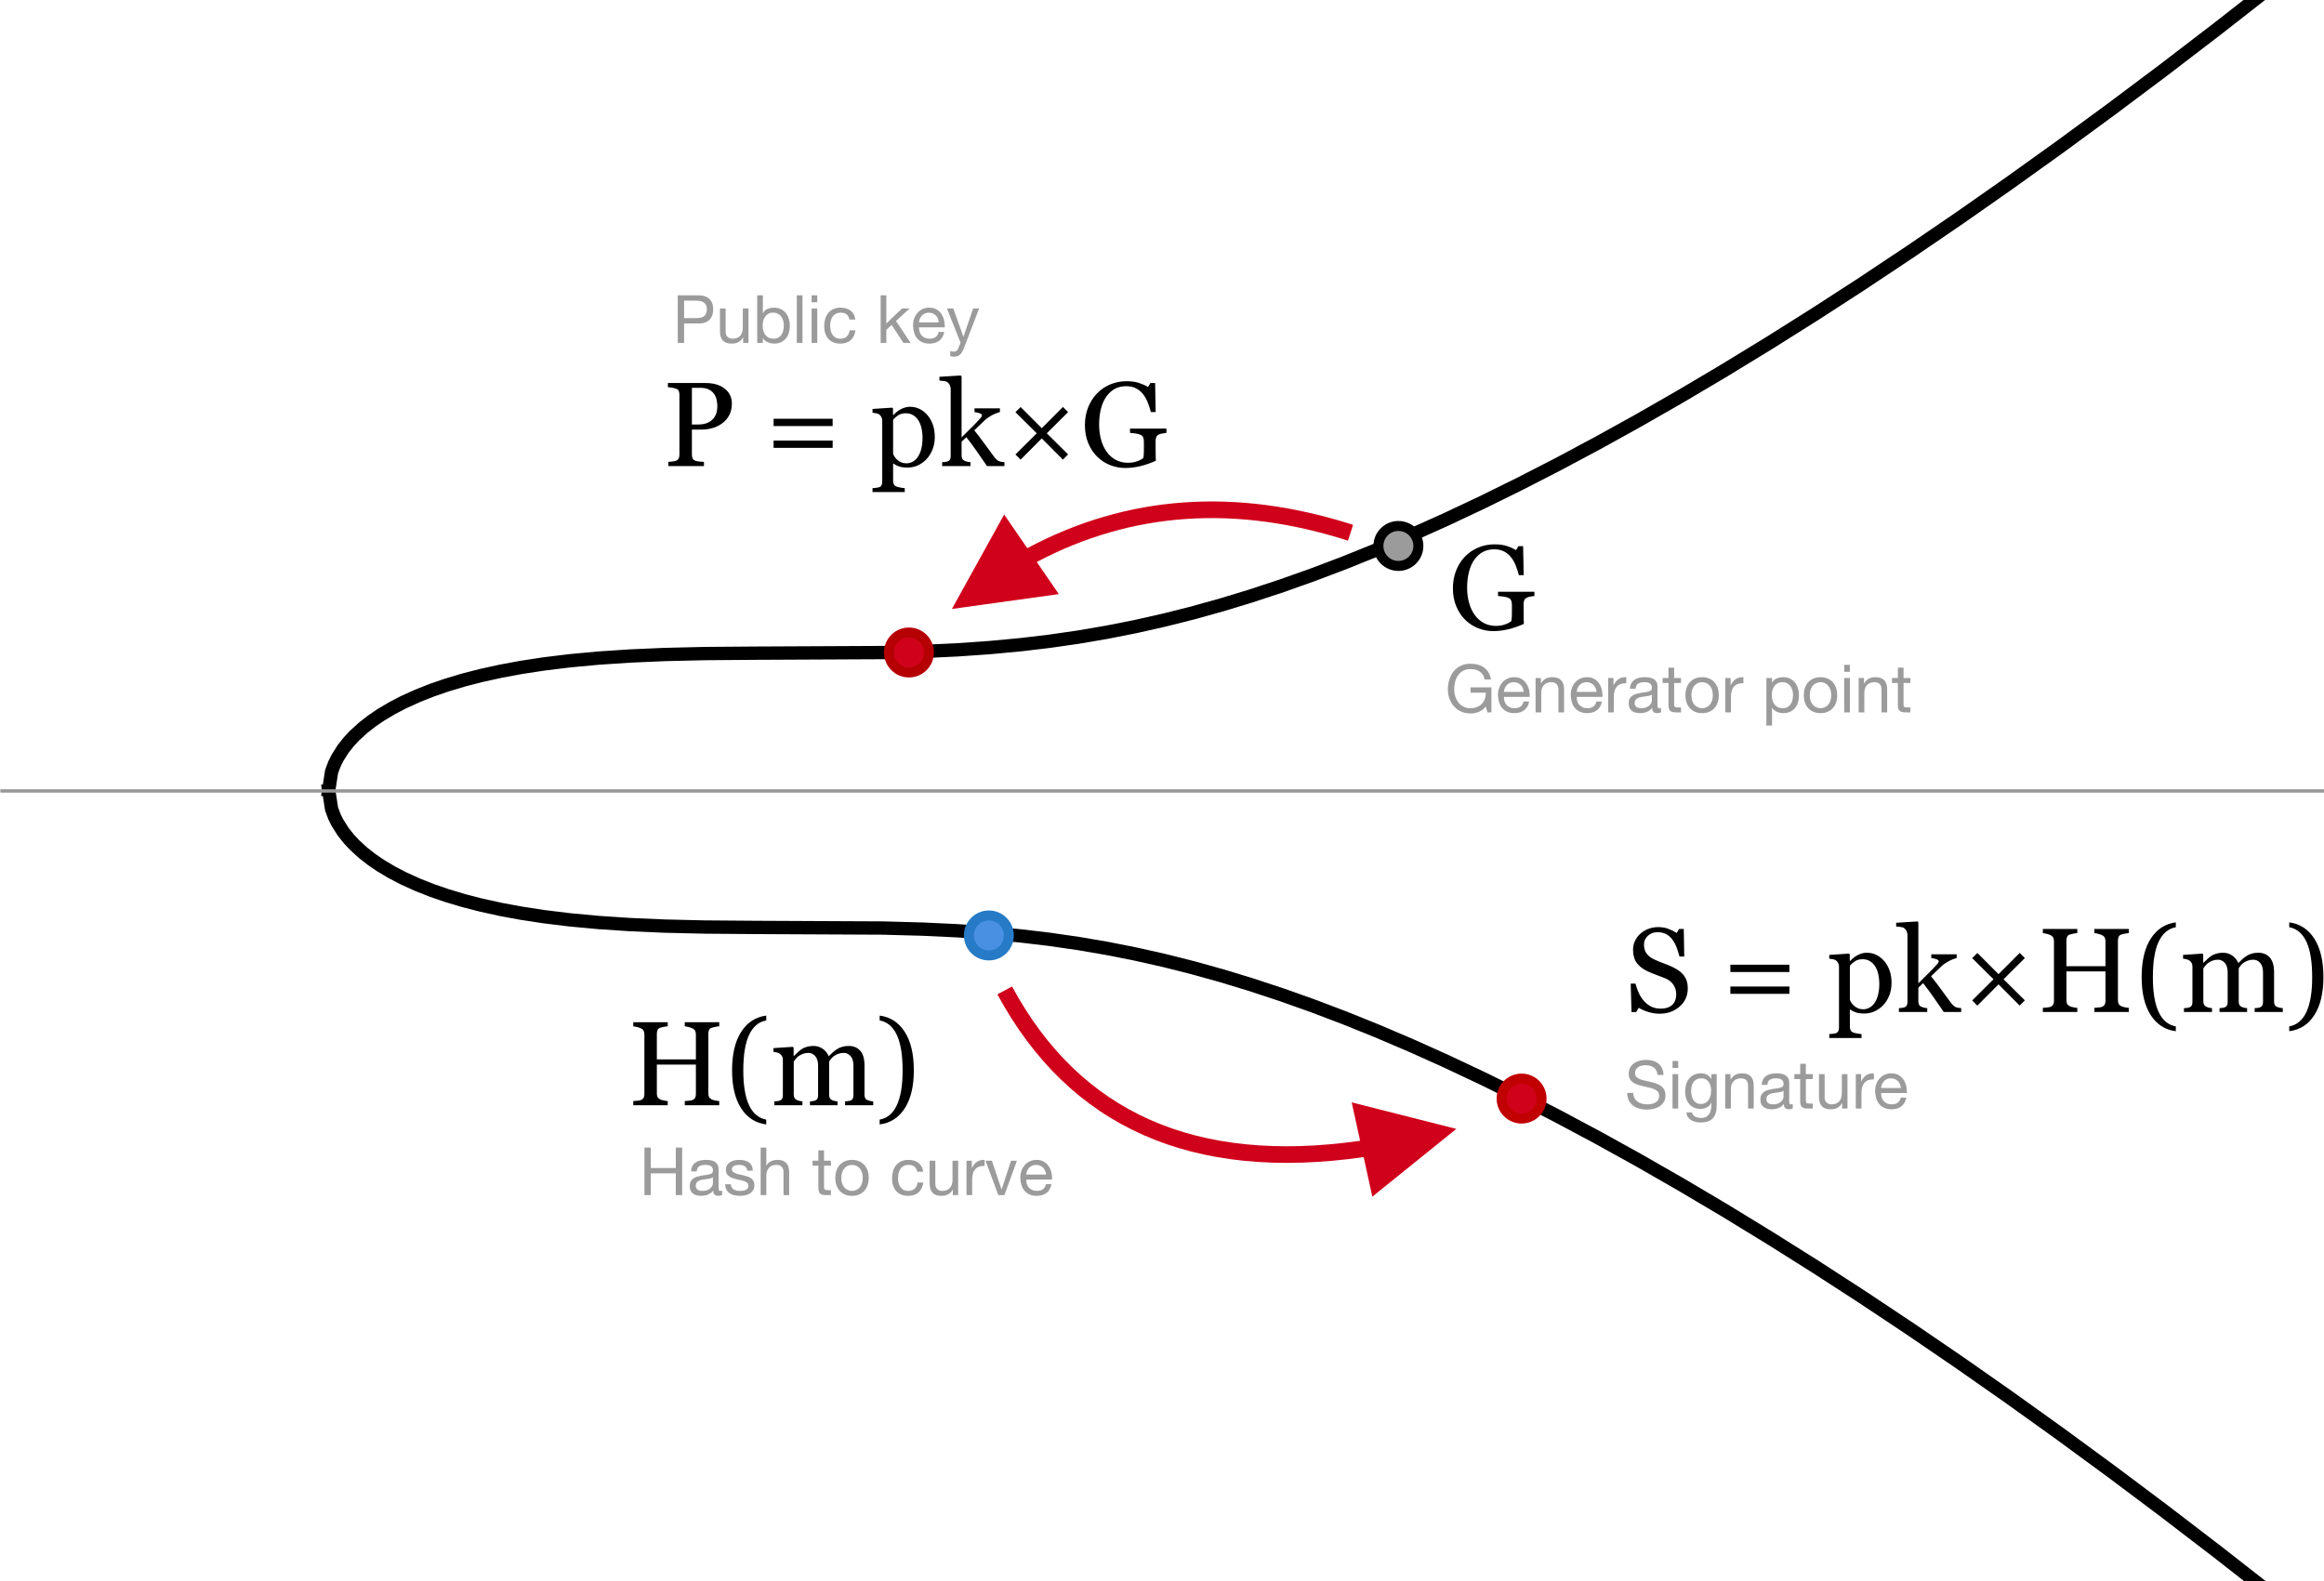 <?xml version="1.0" encoding="UTF-8"?>
<svg width="698px" height="475px" viewBox="0 0 698 475" version="1.1" xmlns="http://www.w3.org/2000/svg" xmlns:xlink="http://www.w3.org/1999/xlink">
    <!-- Generator: Sketch 52.6 (67491) - http://www.bohemiancoding.com/sketch -->
    <title>Group 2</title>
    <desc>Created with Sketch.</desc>
    <g id="BLS" stroke="none" stroke-width="1" fill="none" fill-rule="evenodd">
        <g id="Group-2" transform="translate(0, -6)">
            <g id="Group">
                <g transform="translate(0, -251)">
                    <polyline id="Shape" stroke="#000000" stroke-width="4" stroke-linecap="square" points="98.727 494.4 99.59 488.783 100.452 486.481 101.314 484.732 103.039 481.997 104.763 479.816 106.488 477.968 109.074 475.607 111.661 473.589 114.248 471.823 117.697 469.762 121.146 467.963 125.457 466.005 129.768 464.306 134.08 462.82 139.253 461.269 144.427 459.934 150.463 458.606 156.498 457.49 163.396 456.435 171.157 455.488 179.779 454.687 189.264 454.056 199.611 453.608 211.683 453.325 227.203 453.205 265.143 453.025 277.214 452.696 287.561 452.206 297.046 451.549 306.531 450.664 315.154 449.642 323.776 448.399 332.399 446.926 341.021 445.22 349.644 443.279 358.266 441.106 366.889 438.706 375.511 436.085 384.996 432.958 394.481 429.586 403.966 425.982 413.451 422.157 423.798 417.746 434.145 413.101 445.354 407.82 456.564 402.295 467.773 396.538 479.844 390.095 491.916 383.413 504.85 376 517.784 368.339 531.58 359.907 545.376 351.218 559.172 342.282 573.83 332.529 588.489 322.519 603.147 312.26 618.668 301.138 634.188 289.755 649.709 278.12 666.092 265.572 682.475 252.759 698.858 239.687 716.103 225.654 733.348 211.348 750.593 196.775 768.7 181.193 786.808 165.329 804.915 149.189 823.022 132.778 841.992 115.302 860.962 97.539 879.931 79.495 898.901 61.174 918.733 41.731 938.565 21.996 958.397 1.973 960.121 0.218 960.121 0.218"></polyline>
                    <polyline id="Shape" stroke="#000000" stroke-width="4" stroke-linecap="square" points="98.727 494.4 99.59 500.017 100.452 502.319 101.314 504.068 103.039 506.803 104.763 508.984 106.488 510.832 109.074 513.193 111.661 515.211 114.248 516.977 117.697 519.038 121.146 520.837 125.457 522.795 129.768 524.494 134.08 525.98 139.253 527.531 144.427 528.866 150.463 530.194 156.498 531.31 163.396 532.365 171.157 533.312 179.779 534.113 189.264 534.744 199.611 535.192 211.683 535.475 227.203 535.595 265.143 535.775 277.214 536.104 287.561 536.594 297.046 537.251 306.531 538.136 315.154 539.158 323.776 540.401 332.399 541.874 341.021 543.58 349.644 545.521 358.266 547.694 366.889 550.094 375.511 552.715 384.996 555.842 394.481 559.214 403.966 562.818 413.451 566.643 423.798 571.054 434.145 575.699 445.354 580.98 456.564 586.505 467.773 592.262 479.844 598.705 491.916 605.387 504.85 612.8 517.784 620.461 531.58 628.893 545.376 637.582 559.172 646.518 573.83 656.271 588.489 666.281 603.147 676.54 618.668 687.662 634.188 699.045 649.709 710.68 666.092 723.228 682.475 736.041 698.858 749.113 716.103 763.146 733.348 777.452 750.593 792.025 768.7 807.607 786.808 823.471 804.915 839.611 823.022 856.022 841.992 873.499 860.962 891.261 879.931 909.305 898.901 927.626 918.733 947.069 938.565 966.804 958.397 986.827 960.121 988.582 960.121 988.582"></polyline>
                    <path d="M0.099,494.595 L746.5,494.595" id="Path-4" stroke="#979797"></path>
                </g>
            </g>
            <circle id="Oval" stroke="#000000" stroke-width="3" fill="#9B9B9B" cx="420" cy="170" r="6"></circle>
            <circle id="Oval" stroke="#B50004" stroke-width="3" fill="#D0021B" cx="273" cy="202" r="6"></circle>
            <path d="M460.857,185.033 C460.576,185.068 460.198,185.124 459.724,185.2 C459.249,185.276 458.865,185.385 458.572,185.525 C458.221,185.701 457.972,185.95 457.825,186.272 C457.679,186.595 457.605,186.973 457.605,187.406 L457.605,189.34 C457.605,190.746 457.614,191.695 457.632,192.188 C457.649,192.68 457.67,193.084 457.693,193.4 C456.135,194.104 454.582,194.643 453.035,195.018 C451.488,195.393 449.971,195.58 448.482,195.58 C446.889,195.58 445.354,195.281 443.877,194.684 C442.4,194.086 441.111,193.236 440.01,192.135 C438.896,191.021 438.012,189.668 437.355,188.074 C436.699,186.48 436.371,184.699 436.371,182.73 C436.371,180.832 436.685,179.071 437.312,177.448 C437.938,175.825 438.826,174.416 439.975,173.221 C441.088,172.049 442.415,171.138 443.956,170.487 C445.497,169.837 447.146,169.512 448.904,169.512 C450.311,169.512 451.535,169.682 452.578,170.021 C453.621,170.361 454.541,170.771 455.338,171.252 L456.059,170.057 L457.465,170.057 L457.623,178.775 L456.182,178.775 C455.936,177.814 455.631,176.868 455.268,175.937 C454.904,175.005 454.436,174.17 453.861,173.432 C453.287,172.693 452.587,172.104 451.761,171.665 C450.935,171.226 449.947,171.006 448.799,171.006 C447.545,171.006 446.426,171.261 445.441,171.771 C444.457,172.28 443.602,173.039 442.875,174.047 C442.16,175.02 441.609,176.232 441.223,177.686 C440.836,179.139 440.643,180.762 440.643,182.555 C440.643,184.137 440.833,185.628 441.214,187.028 C441.595,188.429 442.148,189.639 442.875,190.658 C443.602,191.701 444.51,192.521 445.6,193.119 C446.689,193.717 447.926,194.016 449.309,194.016 C450.34,194.016 451.28,193.857 452.13,193.541 C452.979,193.225 453.58,192.891 453.932,192.539 C454.025,191.93 454.075,191.314 454.081,190.693 C454.087,190.072 454.09,189.545 454.09,189.111 L454.09,187.74 C454.09,187.248 454.022,186.812 453.888,186.431 C453.753,186.05 453.475,185.771 453.053,185.596 C452.666,185.42 452.142,185.288 451.479,185.2 C450.817,185.112 450.299,185.057 449.924,185.033 L449.924,183.75 L460.857,183.75 L460.857,185.033 Z" id="G" fill="#000000"></path>
            <path d="M219.812,127.209 C219.812,128.51 219.558,129.661 219.048,130.663 C218.538,131.665 217.832,132.494 216.93,133.15 C216.039,133.807 215.061,134.287 213.994,134.592 C212.928,134.896 211.797,135.049 210.602,135.049 L207.807,135.049 L207.807,142.607 C207.807,143.018 207.874,143.378 208.009,143.688 C208.144,143.999 208.422,144.236 208.844,144.4 C209.055,144.482 209.427,144.559 209.96,144.629 C210.493,144.699 210.982,144.74 211.428,144.752 L211.428,146 L200.723,146 L200.723,144.752 C201.004,144.729 201.411,144.688 201.944,144.629 C202.478,144.57 202.85,144.494 203.061,144.4 C203.412,144.248 203.667,144.025 203.825,143.732 C203.983,143.439 204.062,143.064 204.062,142.607 L204.062,124.607 C204.062,124.197 204.004,123.828 203.887,123.5 C203.77,123.172 203.494,122.926 203.061,122.762 C202.615,122.609 202.173,122.501 201.733,122.437 C201.294,122.372 200.916,122.328 200.6,122.305 L200.6,121.057 L211.99,121.057 C214.311,121.057 216.194,121.616 217.642,122.735 C219.089,123.854 219.812,125.346 219.812,127.209 Z M214.469,131.463 C214.867,130.9 215.131,130.317 215.26,129.714 C215.389,129.11 215.453,128.568 215.453,128.088 C215.453,127.42 215.374,126.74 215.216,126.049 C215.058,125.357 214.785,124.754 214.398,124.238 C213.988,123.687 213.449,123.26 212.781,122.955 C212.113,122.65 211.281,122.498 210.285,122.498 L207.807,122.498 L207.807,133.52 L209.6,133.52 C210.865,133.52 211.894,133.323 212.685,132.931 C213.476,132.538 214.07,132.049 214.469,131.463 Z M250.082,133.994 L232.346,133.994 L232.346,131.797 L250.082,131.797 L250.082,133.994 Z M250.082,140.533 L232.346,140.533 L232.346,138.336 L250.082,138.336 L250.082,140.533 Z M278.576,130.725 C279.268,131.545 279.804,132.497 280.185,133.581 C280.565,134.665 280.756,135.904 280.756,137.299 C280.756,138.67 280.527,139.921 280.07,141.052 C279.613,142.183 279.01,143.146 278.26,143.943 C277.475,144.752 276.602,145.373 275.641,145.807 C274.68,146.24 273.66,146.457 272.582,146.457 C271.539,146.457 270.684,146.34 270.016,146.105 C269.348,145.871 268.803,145.596 268.381,145.279 L268.24,145.279 L268.24,150.482 C268.24,150.904 268.322,151.256 268.486,151.537 C268.65,151.818 268.902,152.023 269.242,152.152 C269.523,152.258 269.925,152.36 270.446,152.46 C270.968,152.56 271.398,152.615 271.738,152.627 L271.738,153.805 L262.053,153.805 L262.053,152.627 C262.416,152.604 262.768,152.574 263.107,152.539 C263.447,152.504 263.752,152.445 264.021,152.363 C264.373,152.246 264.619,152.041 264.76,151.748 C264.9,151.455 264.971,151.109 264.971,150.711 L264.971,132.271 C264.971,131.92 264.883,131.58 264.707,131.252 C264.531,130.924 264.303,130.66 264.021,130.461 C263.811,130.32 263.518,130.212 263.143,130.136 C262.768,130.06 262.404,130.01 262.053,129.986 L262.053,128.844 L267.959,128.457 L268.205,128.668 L268.205,130.619 L268.346,130.654 C268.955,129.951 269.711,129.365 270.613,128.896 C271.516,128.428 272.412,128.193 273.303,128.193 C274.381,128.193 275.368,128.422 276.265,128.879 C277.161,129.336 277.932,129.951 278.576,130.725 Z M275.711,143.188 C276.18,142.461 276.525,141.617 276.748,140.656 C276.971,139.695 277.082,138.623 277.082,137.439 C277.082,136.572 276.988,135.688 276.801,134.785 C276.613,133.883 276.32,133.098 275.922,132.43 C275.523,131.75 275.002,131.199 274.357,130.777 C273.713,130.355 272.939,130.145 272.037,130.145 C271.17,130.145 270.432,130.335 269.822,130.716 C269.213,131.097 268.686,131.551 268.24,132.078 L268.24,142.326 C268.346,142.643 268.519,142.971 268.759,143.311 C268.999,143.65 269.266,143.943 269.559,144.189 C269.922,144.482 270.314,144.72 270.736,144.901 C271.158,145.083 271.674,145.174 272.283,145.174 C272.939,145.174 273.572,145.001 274.182,144.655 C274.791,144.31 275.301,143.82 275.711,143.188 Z M301.674,146 L296.436,146 C295.521,144.676 294.543,143.258 293.5,141.746 C292.457,140.234 291.373,138.764 290.248,137.334 L288.807,138.688 L288.807,142.801 C288.807,143.223 288.883,143.571 289.035,143.847 C289.188,144.122 289.434,144.324 289.773,144.453 C290.055,144.57 290.324,144.658 290.582,144.717 C290.84,144.775 291.139,144.816 291.479,144.84 L291.479,146 L282.971,146 L282.971,144.84 C283.24,144.816 283.521,144.79 283.814,144.761 C284.107,144.731 284.354,144.688 284.553,144.629 C284.881,144.523 285.127,144.339 285.291,144.075 C285.455,143.812 285.537,143.469 285.537,143.047 L285.537,122.902 C285.537,122.469 285.446,122.062 285.265,121.681 C285.083,121.3 284.846,121.01 284.553,120.811 C284.307,120.623 283.923,120.5 283.401,120.441 C282.88,120.383 282.461,120.342 282.145,120.318 L282.145,119.193 L288.561,118.789 L288.807,119.053 L288.807,137.387 C289.721,136.473 290.708,135.491 291.769,134.442 C292.829,133.394 293.723,132.459 294.449,131.639 C294.543,131.533 294.646,131.396 294.757,131.226 C294.868,131.056 294.924,130.918 294.924,130.812 C294.924,130.496 294.669,130.262 294.159,130.109 C293.649,129.957 293.16,129.852 292.691,129.793 L292.691,128.668 L300.32,128.668 L300.32,129.758 C299.336,130.051 298.466,130.417 297.71,130.856 C296.954,131.296 296.377,131.691 295.979,132.043 C295.697,132.277 295.299,132.658 294.783,133.186 C294.268,133.713 293.547,134.404 292.621,135.26 C293.582,136.443 294.663,137.861 295.864,139.514 C297.065,141.166 297.941,142.361 298.492,143.1 C299.008,143.791 299.471,144.242 299.881,144.453 C300.291,144.664 300.889,144.793 301.674,144.84 L301.674,146 Z M320.799,142.502 L319.234,144.066 L312.889,137.686 L306.525,144.084 L304.979,142.52 L311.377,136.156 L304.979,129.811 L306.543,128.264 L312.889,134.627 L319.252,128.246 L320.799,129.793 L314.4,136.156 L320.799,142.502 Z M350.33,136.033 C350.049,136.068 349.671,136.124 349.196,136.2 C348.722,136.276 348.338,136.385 348.045,136.525 C347.693,136.701 347.444,136.95 347.298,137.272 C347.151,137.595 347.078,137.973 347.078,138.406 L347.078,140.34 C347.078,141.746 347.087,142.695 347.104,143.188 C347.122,143.68 347.143,144.084 347.166,144.4 C345.607,145.104 344.055,145.643 342.508,146.018 C340.961,146.393 339.443,146.58 337.955,146.58 C336.361,146.58 334.826,146.281 333.35,145.684 C331.873,145.086 330.584,144.236 329.482,143.135 C328.369,142.021 327.484,140.668 326.828,139.074 C326.172,137.48 325.844,135.699 325.844,133.73 C325.844,131.832 326.157,130.071 326.784,128.448 C327.411,126.825 328.299,125.416 329.447,124.221 C330.561,123.049 331.888,122.138 333.429,121.487 C334.97,120.837 336.619,120.512 338.377,120.512 C339.783,120.512 341.008,120.682 342.051,121.021 C343.094,121.361 344.014,121.771 344.811,122.252 L345.531,121.057 L346.938,121.057 L347.096,129.775 L345.654,129.775 C345.408,128.814 345.104,127.868 344.74,126.937 C344.377,126.005 343.908,125.17 343.334,124.432 C342.76,123.693 342.06,123.104 341.233,122.665 C340.407,122.226 339.42,122.006 338.271,122.006 C337.018,122.006 335.898,122.261 334.914,122.771 C333.93,123.28 333.074,124.039 332.348,125.047 C331.633,126.02 331.082,127.232 330.695,128.686 C330.309,130.139 330.115,131.762 330.115,133.555 C330.115,135.137 330.306,136.628 330.687,138.028 C331.067,139.429 331.621,140.639 332.348,141.658 C333.074,142.701 333.982,143.521 335.072,144.119 C336.162,144.717 337.398,145.016 338.781,145.016 C339.813,145.016 340.753,144.857 341.603,144.541 C342.452,144.225 343.053,143.891 343.404,143.539 C343.498,142.93 343.548,142.314 343.554,141.693 C343.56,141.072 343.562,140.545 343.562,140.111 L343.562,138.74 C343.562,138.248 343.495,137.812 343.36,137.431 C343.226,137.05 342.947,136.771 342.525,136.596 C342.139,136.42 341.614,136.288 340.952,136.2 C340.29,136.112 339.771,136.057 339.396,136.033 L339.396,134.75 L350.33,134.75 L350.33,136.033 Z" id="P-=-pk×G" fill="#000000"></path>
            <path d="M205.46,101.56 L209.18,101.56 C210.26,101.573 211.05,101.353 211.55,100.9 C212.05,100.447 212.3,99.793 212.3,98.94 C212.3,98.087 212.05,97.437 211.55,96.99 C211.05,96.543 210.26,96.32 209.18,96.32 L205.46,96.32 L205.46,101.56 Z M203.56,94.72 L209.82,94.72 C211.26,94.72 212.35,95.09 213.09,95.83 C213.83,96.57 214.2,97.607 214.2,98.94 C214.2,100.273 213.83,101.313 213.09,102.06 C212.35,102.807 211.26,103.173 209.82,103.16 L205.46,103.16 L205.46,109 L203.56,109 L203.56,94.72 Z M224.8,109 L223.2,109 L223.2,107.36 L223.16,107.36 C222.8,108 222.34,108.47 221.78,108.77 C221.22,109.07 220.56,109.22 219.8,109.22 C219.12,109.22 218.553,109.13 218.1,108.95 C217.647,108.77 217.28,108.513 217,108.18 C216.72,107.847 216.523,107.45 216.41,106.99 C216.297,106.53 216.24,106.02 216.24,105.46 L216.24,98.66 L217.94,98.66 L217.94,105.66 C217.94,106.3 218.127,106.807 218.5,107.18 C218.873,107.553 219.387,107.74 220.04,107.74 C220.56,107.74 221.01,107.66 221.39,107.5 C221.77,107.34 222.087,107.113 222.34,106.82 C222.593,106.527 222.783,106.183 222.91,105.79 C223.037,105.397 223.1,104.967 223.1,104.5 L223.1,98.66 L224.8,98.66 L224.8,109 Z M227.42,94.72 L229.12,94.72 L229.12,100.06 L229.16,100.06 C229.44,99.487 229.88,99.07 230.48,98.81 C231.08,98.55 231.74,98.42 232.46,98.42 C233.26,98.42 233.957,98.567 234.55,98.86 C235.143,99.153 235.637,99.55 236.03,100.05 C236.423,100.55 236.72,101.127 236.92,101.78 C237.12,102.433 237.22,103.127 237.22,103.86 C237.22,104.593 237.123,105.287 236.93,105.94 C236.737,106.593 236.443,107.163 236.05,107.65 C235.657,108.137 235.163,108.52 234.57,108.8 C233.977,109.08 233.287,109.22 232.5,109.22 C232.247,109.22 231.963,109.193 231.65,109.14 C231.337,109.087 231.027,109 230.72,108.88 C230.413,108.76 230.123,108.597 229.85,108.39 C229.577,108.183 229.347,107.927 229.16,107.62 L229.12,107.62 L229.12,109 L227.42,109 L227.42,94.72 Z M235.42,103.74 C235.42,103.26 235.357,102.79 235.23,102.33 C235.103,101.87 234.91,101.46 234.65,101.1 C234.39,100.74 234.057,100.453 233.65,100.24 C233.243,100.027 232.767,99.92 232.22,99.92 C231.647,99.92 231.16,100.033 230.76,100.26 C230.36,100.487 230.033,100.783 229.78,101.15 C229.527,101.517 229.343,101.933 229.23,102.4 C229.117,102.867 229.06,103.34 229.06,103.82 C229.06,104.327 229.12,104.817 229.24,105.29 C229.36,105.763 229.55,106.18 229.81,106.54 C230.07,106.9 230.407,107.19 230.82,107.41 C231.233,107.63 231.733,107.74 232.32,107.74 C232.907,107.74 233.397,107.627 233.79,107.4 C234.183,107.173 234.5,106.873 234.74,106.5 C234.98,106.127 235.153,105.7 235.26,105.22 C235.367,104.74 235.42,104.247 235.42,103.74 Z M239.32,94.72 L241.02,94.72 L241.02,109 L239.32,109 L239.32,94.72 Z M245.46,96.8 L243.76,96.8 L243.76,94.72 L245.46,94.72 L245.46,96.8 Z M243.76,98.66 L245.46,98.66 L245.46,109 L243.76,109 L243.76,98.66 Z M255.12,101.98 C254.987,101.327 254.707,100.82 254.28,100.46 C253.853,100.1 253.28,99.92 252.56,99.92 C251.947,99.92 251.433,100.033 251.02,100.26 C250.607,100.487 250.277,100.787 250.03,101.16 C249.783,101.533 249.607,101.963 249.5,102.45 C249.393,102.937 249.34,103.44 249.34,103.96 C249.34,104.44 249.397,104.907 249.51,105.36 C249.623,105.813 249.8,106.217 250.04,106.57 C250.28,106.923 250.593,107.207 250.98,107.42 C251.367,107.633 251.827,107.74 252.36,107.74 C253.2,107.74 253.857,107.52 254.33,107.08 C254.803,106.64 255.093,106.02 255.2,105.22 L256.94,105.22 C256.753,106.5 256.277,107.487 255.51,108.18 C254.743,108.873 253.7,109.22 252.38,109.22 C251.593,109.22 250.897,109.093 250.29,108.84 C249.683,108.587 249.177,108.227 248.77,107.76 C248.363,107.293 248.057,106.737 247.85,106.09 C247.643,105.443 247.54,104.733 247.54,103.96 C247.54,103.187 247.64,102.463 247.84,101.79 C248.04,101.117 248.343,100.53 248.75,100.03 C249.157,99.53 249.667,99.137 250.28,98.85 C250.893,98.563 251.607,98.42 252.42,98.42 C253.007,98.42 253.557,98.49 254.07,98.63 C254.583,98.77 255.037,98.987 255.43,99.28 C255.823,99.573 256.147,99.943 256.4,100.39 C256.653,100.837 256.813,101.367 256.88,101.98 L255.12,101.98 Z M264.5,94.72 L266.2,94.72 L266.2,103.18 L270.92,98.66 L273.2,98.66 L269.1,102.42 L273.5,109 L271.34,109 L267.8,103.6 L266.2,105.08 L266.2,109 L264.5,109 L264.5,94.72 Z M281.96,102.84 C281.933,102.44 281.843,102.06 281.69,101.7 C281.537,101.34 281.33,101.03 281.07,100.77 C280.81,100.51 280.503,100.303 280.15,100.15 C279.797,99.997 279.407,99.92 278.98,99.92 C278.54,99.92 278.143,99.997 277.79,100.15 C277.437,100.303 277.133,100.513 276.88,100.78 C276.627,101.047 276.427,101.357 276.28,101.71 C276.133,102.063 276.047,102.44 276.02,102.84 L281.96,102.84 Z M283.6,105.72 C283.373,106.88 282.873,107.753 282.1,108.34 C281.327,108.927 280.353,109.22 279.18,109.22 C278.353,109.22 277.637,109.087 277.03,108.82 C276.423,108.553 275.913,108.18 275.5,107.7 C275.087,107.22 274.777,106.647 274.57,105.98 C274.363,105.313 274.247,104.587 274.22,103.8 C274.22,103.013 274.34,102.293 274.58,101.64 C274.82,100.987 275.157,100.42 275.59,99.94 C276.023,99.46 276.537,99.087 277.13,98.82 C277.723,98.553 278.373,98.42 279.08,98.42 C280,98.42 280.763,98.61 281.37,98.99 C281.977,99.37 282.463,99.853 282.83,100.44 C283.197,101.027 283.45,101.667 283.59,102.36 C283.73,103.053 283.787,103.713 283.76,104.34 L276.02,104.34 C276.007,104.793 276.06,105.223 276.18,105.63 C276.3,106.037 276.493,106.397 276.76,106.71 C277.027,107.023 277.367,107.273 277.78,107.46 C278.193,107.647 278.68,107.74 279.24,107.74 C279.96,107.74 280.55,107.573 281.01,107.24 C281.47,106.907 281.773,106.4 281.92,105.72 L283.6,105.72 Z M289.58,110.38 C289.38,110.887 289.183,111.313 288.99,111.66 C288.797,112.007 288.583,112.29 288.35,112.51 C288.117,112.73 287.857,112.89 287.57,112.99 C287.283,113.09 286.953,113.14 286.58,113.14 C286.38,113.14 286.18,113.127 285.98,113.1 C285.78,113.073 285.587,113.027 285.4,112.96 L285.4,111.4 C285.547,111.467 285.717,111.523 285.91,111.57 C286.103,111.617 286.267,111.64 286.4,111.64 C286.747,111.64 287.037,111.557 287.27,111.39 C287.503,111.223 287.68,110.987 287.8,110.68 L288.5,108.94 L284.4,98.66 L286.32,98.66 L289.34,107.12 L289.38,107.12 L292.28,98.66 L294.08,98.66 L289.58,110.38 Z" id="Public-key" fill="#9B9B9B"></path>
            <path d="M446.24,218.22 C445.68,218.967 444.987,219.503 444.16,219.83 C443.333,220.157 442.5,220.32 441.66,220.32 C440.593,220.32 439.64,220.123 438.8,219.73 C437.96,219.337 437.247,218.807 436.66,218.14 C436.073,217.473 435.627,216.707 435.32,215.84 C435.013,214.973 434.86,214.073 434.86,213.14 C434.86,212.1 435.003,211.11 435.29,210.17 C435.577,209.23 436.003,208.407 436.57,207.7 C437.137,206.993 437.843,206.43 438.69,206.01 C439.537,205.59 440.527,205.38 441.66,205.38 C442.433,205.38 443.163,205.47 443.85,205.65 C444.537,205.83 445.15,206.113 445.69,206.5 C446.23,206.887 446.683,207.377 447.05,207.97 C447.417,208.563 447.667,209.28 447.8,210.12 L445.9,210.12 C445.807,209.573 445.633,209.103 445.38,208.71 C445.127,208.317 444.813,207.993 444.44,207.74 C444.067,207.487 443.643,207.297 443.17,207.17 C442.697,207.043 442.193,206.98 441.66,206.98 C440.793,206.98 440.05,207.153 439.43,207.5 C438.81,207.847 438.303,208.303 437.91,208.87 C437.517,209.437 437.227,210.083 437.04,210.81 C436.853,211.537 436.76,212.28 436.76,213.04 C436.76,213.787 436.867,214.503 437.08,215.19 C437.293,215.877 437.607,216.483 438.02,217.01 C438.433,217.537 438.943,217.957 439.55,218.27 C440.157,218.583 440.86,218.74 441.66,218.74 C442.407,218.74 443.067,218.62 443.64,218.38 C444.213,218.14 444.697,217.81 445.09,217.39 C445.483,216.97 445.78,216.477 445.98,215.91 C446.18,215.343 446.267,214.733 446.24,214.08 L441.68,214.08 L441.68,212.48 L447.94,212.48 L447.94,220 L446.74,220 L446.24,218.22 Z M457.64,213.84 C457.613,213.44 457.523,213.06 457.37,212.7 C457.217,212.34 457.01,212.03 456.75,211.77 C456.49,211.51 456.183,211.303 455.83,211.15 C455.477,210.997 455.087,210.92 454.66,210.92 C454.22,210.92 453.823,210.997 453.47,211.15 C453.117,211.303 452.813,211.513 452.56,211.78 C452.307,212.047 452.107,212.357 451.96,212.71 C451.813,213.063 451.727,213.44 451.7,213.84 L457.64,213.84 Z M459.28,216.72 C459.053,217.88 458.553,218.753 457.78,219.34 C457.007,219.927 456.033,220.22 454.86,220.22 C454.033,220.22 453.317,220.087 452.71,219.82 C452.103,219.553 451.593,219.18 451.18,218.7 C450.767,218.22 450.457,217.647 450.25,216.98 C450.043,216.313 449.927,215.587 449.9,214.8 C449.9,214.013 450.02,213.293 450.26,212.64 C450.5,211.987 450.837,211.42 451.27,210.94 C451.703,210.46 452.217,210.087 452.81,209.82 C453.403,209.553 454.053,209.42 454.76,209.42 C455.68,209.42 456.443,209.61 457.05,209.99 C457.657,210.37 458.143,210.853 458.51,211.44 C458.877,212.027 459.13,212.667 459.27,213.36 C459.41,214.053 459.467,214.713 459.44,215.34 L451.7,215.34 C451.687,215.793 451.74,216.223 451.86,216.63 C451.98,217.037 452.173,217.397 452.44,217.71 C452.707,218.023 453.047,218.273 453.46,218.46 C453.873,218.647 454.36,218.74 454.92,218.74 C455.64,218.74 456.23,218.573 456.69,218.24 C457.15,217.907 457.453,217.4 457.6,216.72 L459.28,216.72 Z M461.2,209.66 L462.8,209.66 L462.8,211.3 L462.84,211.3 C463.547,210.047 464.667,209.42 466.2,209.42 C466.88,209.42 467.447,209.513 467.9,209.7 C468.353,209.887 468.72,210.147 469,210.48 C469.28,210.813 469.477,211.21 469.59,211.67 C469.703,212.13 469.76,212.64 469.76,213.2 L469.76,220 L468.06,220 L468.06,213 C468.06,212.36 467.873,211.853 467.5,211.48 C467.127,211.107 466.613,210.92 465.96,210.92 C465.44,210.92 464.99,211 464.61,211.16 C464.23,211.32 463.913,211.547 463.66,211.84 C463.407,212.133 463.217,212.477 463.09,212.87 C462.963,213.263 462.9,213.693 462.9,214.16 L462.9,220 L461.2,220 L461.2,209.66 Z M479.5,213.84 C479.473,213.44 479.383,213.06 479.23,212.7 C479.077,212.34 478.87,212.03 478.61,211.77 C478.35,211.51 478.043,211.303 477.69,211.15 C477.337,210.997 476.947,210.92 476.52,210.92 C476.08,210.92 475.683,210.997 475.33,211.15 C474.977,211.303 474.673,211.513 474.42,211.78 C474.167,212.047 473.967,212.357 473.82,212.71 C473.673,213.063 473.587,213.44 473.56,213.84 L479.5,213.84 Z M481.14,216.72 C480.913,217.88 480.413,218.753 479.64,219.34 C478.867,219.927 477.893,220.22 476.72,220.22 C475.893,220.22 475.177,220.087 474.57,219.82 C473.963,219.553 473.453,219.18 473.04,218.7 C472.627,218.22 472.317,217.647 472.11,216.98 C471.903,216.313 471.787,215.587 471.76,214.8 C471.76,214.013 471.88,213.293 472.12,212.64 C472.36,211.987 472.697,211.42 473.13,210.94 C473.563,210.46 474.077,210.087 474.67,209.82 C475.263,209.553 475.913,209.42 476.62,209.42 C477.54,209.42 478.303,209.61 478.91,209.99 C479.517,210.37 480.003,210.853 480.37,211.44 C480.737,212.027 480.99,212.667 481.13,213.36 C481.27,214.053 481.327,214.713 481.3,215.34 L473.56,215.34 C473.547,215.793 473.6,216.223 473.72,216.63 C473.84,217.037 474.033,217.397 474.3,217.71 C474.567,218.023 474.907,218.273 475.32,218.46 C475.733,218.647 476.22,218.74 476.78,218.74 C477.5,218.74 478.09,218.573 478.55,218.24 C479.01,217.907 479.313,217.4 479.46,216.72 L481.14,216.72 Z M483,209.66 L484.6,209.66 L484.6,211.84 L484.64,211.84 C485.053,211 485.56,210.38 486.16,209.98 C486.76,209.58 487.52,209.393 488.44,209.42 L488.44,211.22 C487.76,211.22 487.18,211.313 486.7,211.5 C486.22,211.687 485.833,211.96 485.54,212.32 C485.247,212.68 485.033,213.117 484.9,213.63 C484.767,214.143 484.7,214.733 484.7,215.4 L484.7,220 L483,220 L483,209.66 Z M498.88,219.96 C498.587,220.133 498.18,220.22 497.66,220.22 C497.22,220.22 496.87,220.097 496.61,219.85 C496.35,219.603 496.22,219.2 496.22,218.64 C495.753,219.2 495.21,219.603 494.59,219.85 C493.97,220.097 493.3,220.22 492.58,220.22 C492.113,220.22 491.67,220.167 491.25,220.06 C490.83,219.953 490.467,219.787 490.16,219.56 C489.853,219.333 489.61,219.037 489.43,218.67 C489.25,218.303 489.16,217.86 489.16,217.34 C489.16,216.753 489.26,216.273 489.46,215.9 C489.66,215.527 489.923,215.223 490.25,214.99 C490.577,214.757 490.95,214.58 491.37,214.46 C491.79,214.34 492.22,214.24 492.66,214.16 C493.127,214.067 493.57,213.997 493.99,213.95 C494.41,213.903 494.78,213.837 495.1,213.75 C495.42,213.663 495.673,213.537 495.86,213.37 C496.047,213.203 496.14,212.96 496.14,212.64 C496.14,212.267 496.07,211.967 495.93,211.74 C495.79,211.513 495.61,211.34 495.39,211.22 C495.17,211.1 494.923,211.02 494.65,210.98 C494.377,210.94 494.107,210.92 493.84,210.92 C493.12,210.92 492.52,211.057 492.04,211.33 C491.56,211.603 491.3,212.12 491.26,212.88 L489.56,212.88 C489.587,212.24 489.72,211.7 489.96,211.26 C490.2,210.82 490.52,210.463 490.92,210.19 C491.32,209.917 491.777,209.72 492.29,209.6 C492.803,209.48 493.353,209.42 493.94,209.42 C494.407,209.42 494.87,209.453 495.33,209.52 C495.79,209.587 496.207,209.723 496.58,209.93 C496.953,210.137 497.253,210.427 497.48,210.8 C497.707,211.173 497.82,211.66 497.82,212.26 L497.82,217.58 C497.82,217.98 497.843,218.273 497.89,218.46 C497.937,218.647 498.093,218.74 498.36,218.74 C498.507,218.74 498.68,218.707 498.88,218.64 L498.88,219.96 Z M496.12,214.66 C495.907,214.82 495.627,214.937 495.28,215.01 C494.933,215.083 494.57,215.143 494.19,215.19 C493.81,215.237 493.427,215.29 493.04,215.35 C492.653,215.41 492.307,215.507 492,215.64 C491.693,215.773 491.443,215.963 491.25,216.21 C491.057,216.457 490.96,216.793 490.96,217.22 C490.96,217.5 491.017,217.737 491.13,217.93 C491.243,218.123 491.39,218.28 491.57,218.4 C491.75,218.52 491.96,218.607 492.2,218.66 C492.44,218.713 492.693,218.74 492.96,218.74 C493.52,218.74 494,218.663 494.4,218.51 C494.8,218.357 495.127,218.163 495.38,217.93 C495.633,217.697 495.82,217.443 495.94,217.17 C496.06,216.897 496.12,216.64 496.12,216.4 L496.12,214.66 Z M502.82,209.66 L504.88,209.66 L504.88,211.16 L502.82,211.16 L502.82,217.58 C502.82,217.78 502.837,217.94 502.87,218.06 C502.903,218.18 502.967,218.273 503.06,218.34 C503.153,218.407 503.283,218.45 503.45,218.47 C503.617,218.49 503.833,218.5 504.1,218.5 L504.88,218.5 L504.88,220 L503.58,220 C503.14,220 502.763,219.97 502.45,219.91 C502.137,219.85 501.883,219.74 501.69,219.58 C501.497,219.42 501.353,219.193 501.26,218.9 C501.167,218.607 501.12,218.22 501.12,217.74 L501.12,211.16 L499.36,211.16 L499.36,209.66 L501.12,209.66 L501.12,206.56 L502.82,206.56 L502.82,209.66 Z M508,214.84 C508,215.467 508.083,216.023 508.25,216.51 C508.417,216.997 508.647,217.403 508.94,217.73 C509.233,218.057 509.577,218.307 509.97,218.48 C510.363,218.653 510.78,218.74 511.22,218.74 C511.66,218.74 512.077,218.653 512.47,218.48 C512.863,218.307 513.207,218.057 513.5,217.73 C513.793,217.403 514.023,216.997 514.19,216.51 C514.357,216.023 514.44,215.467 514.44,214.84 C514.44,214.213 514.357,213.657 514.19,213.17 C514.023,212.683 513.793,212.273 513.5,211.94 C513.207,211.607 512.863,211.353 512.47,211.18 C512.077,211.007 511.66,210.92 511.22,210.92 C510.78,210.92 510.363,211.007 509.97,211.18 C509.577,211.353 509.233,211.607 508.94,211.94 C508.647,212.273 508.417,212.683 508.25,213.17 C508.083,213.657 508,214.213 508,214.84 Z M506.2,214.84 C506.2,214.08 506.307,213.37 506.52,212.71 C506.733,212.05 507.053,211.477 507.48,210.99 C507.907,210.503 508.433,210.12 509.06,209.84 C509.687,209.56 510.407,209.42 511.22,209.42 C512.047,209.42 512.77,209.56 513.39,209.84 C514.01,210.12 514.533,210.503 514.96,210.99 C515.387,211.477 515.707,212.05 515.92,212.71 C516.133,213.37 516.24,214.08 516.24,214.84 C516.24,215.6 516.133,216.307 515.92,216.96 C515.707,217.613 515.387,218.183 514.96,218.67 C514.533,219.157 514.01,219.537 513.39,219.81 C512.77,220.083 512.047,220.22 511.22,220.22 C510.407,220.22 509.687,220.083 509.06,219.81 C508.433,219.537 507.907,219.157 507.48,218.67 C507.053,218.183 506.733,217.613 506.52,216.96 C506.307,216.307 506.2,215.6 506.2,214.84 Z M518.18,209.66 L519.78,209.66 L519.78,211.84 L519.82,211.84 C520.233,211 520.74,210.38 521.34,209.98 C521.94,209.58 522.7,209.393 523.62,209.42 L523.62,211.22 C522.94,211.22 522.36,211.313 521.88,211.5 C521.4,211.687 521.013,211.96 520.72,212.32 C520.427,212.68 520.213,213.117 520.08,213.63 C519.947,214.143 519.88,214.733 519.88,215.4 L519.88,220 L518.18,220 L518.18,209.66 Z M530.52,209.66 L532.22,209.66 L532.22,211.06 L532.26,211.06 C532.54,210.487 532.98,210.07 533.58,209.81 C534.18,209.55 534.84,209.42 535.56,209.42 C536.36,209.42 537.057,209.567 537.65,209.86 C538.243,210.153 538.737,210.55 539.13,211.05 C539.523,211.55 539.82,212.127 540.02,212.78 C540.22,213.433 540.32,214.127 540.32,214.86 C540.32,215.593 540.223,216.287 540.03,216.94 C539.837,217.593 539.543,218.163 539.15,218.65 C538.757,219.137 538.263,219.52 537.67,219.8 C537.077,220.08 536.387,220.22 535.6,220.22 C535.347,220.22 535.063,220.193 534.75,220.14 C534.437,220.087 534.127,220 533.82,219.88 C533.513,219.76 533.223,219.597 532.95,219.39 C532.677,219.183 532.447,218.927 532.26,218.62 L532.22,218.62 L532.22,223.94 L530.52,223.94 L530.52,209.66 Z M538.52,214.74 C538.52,214.26 538.457,213.79 538.33,213.33 C538.203,212.87 538.01,212.46 537.75,212.1 C537.49,211.74 537.157,211.453 536.75,211.24 C536.343,211.027 535.867,210.92 535.32,210.92 C534.747,210.92 534.26,211.033 533.86,211.26 C533.46,211.487 533.133,211.783 532.88,212.15 C532.627,212.517 532.443,212.933 532.33,213.4 C532.217,213.867 532.16,214.34 532.16,214.82 C532.16,215.327 532.22,215.817 532.34,216.29 C532.46,216.763 532.65,217.18 532.91,217.54 C533.17,217.9 533.507,218.19 533.92,218.41 C534.333,218.63 534.833,218.74 535.42,218.74 C536.007,218.74 536.497,218.627 536.89,218.4 C537.283,218.173 537.6,217.873 537.84,217.5 C538.08,217.127 538.253,216.7 538.36,216.22 C538.467,215.74 538.52,215.247 538.52,214.74 Z M543.56,214.84 C543.56,215.467 543.643,216.023 543.81,216.51 C543.977,216.997 544.207,217.403 544.5,217.73 C544.793,218.057 545.137,218.307 545.53,218.48 C545.923,218.653 546.34,218.74 546.78,218.74 C547.22,218.74 547.637,218.653 548.03,218.48 C548.423,218.307 548.767,218.057 549.06,217.73 C549.353,217.403 549.583,216.997 549.75,216.51 C549.917,216.023 550,215.467 550,214.84 C550,214.213 549.917,213.657 549.75,213.17 C549.583,212.683 549.353,212.273 549.06,211.94 C548.767,211.607 548.423,211.353 548.03,211.18 C547.637,211.007 547.22,210.92 546.78,210.92 C546.34,210.92 545.923,211.007 545.53,211.18 C545.137,211.353 544.793,211.607 544.5,211.94 C544.207,212.273 543.977,212.683 543.81,213.17 C543.643,213.657 543.56,214.213 543.56,214.84 Z M541.76,214.84 C541.76,214.08 541.867,213.37 542.08,212.71 C542.293,212.05 542.613,211.477 543.04,210.99 C543.467,210.503 543.993,210.12 544.62,209.84 C545.247,209.56 545.967,209.42 546.78,209.42 C547.607,209.42 548.33,209.56 548.95,209.84 C549.57,210.12 550.093,210.503 550.52,210.99 C550.947,211.477 551.267,212.05 551.48,212.71 C551.693,213.37 551.8,214.08 551.8,214.84 C551.8,215.6 551.693,216.307 551.48,216.96 C551.267,217.613 550.947,218.183 550.52,218.67 C550.093,219.157 549.57,219.537 548.95,219.81 C548.33,220.083 547.607,220.22 546.78,220.22 C545.967,220.22 545.247,220.083 544.62,219.81 C543.993,219.537 543.467,219.157 543.04,218.67 C542.613,218.183 542.293,217.613 542.08,216.96 C541.867,216.307 541.76,215.6 541.76,214.84 Z M555.6,207.8 L553.9,207.8 L553.9,205.72 L555.6,205.72 L555.6,207.8 Z M553.9,209.66 L555.6,209.66 L555.6,220 L553.9,220 L553.9,209.66 Z M558.24,209.66 L559.84,209.66 L559.84,211.3 L559.88,211.3 C560.587,210.047 561.707,209.42 563.24,209.42 C563.92,209.42 564.487,209.513 564.94,209.7 C565.393,209.887 565.76,210.147 566.04,210.48 C566.32,210.813 566.517,211.21 566.63,211.67 C566.743,212.13 566.8,212.64 566.8,213.2 L566.8,220 L565.1,220 L565.1,213 C565.1,212.36 564.913,211.853 564.54,211.48 C564.167,211.107 563.653,210.92 563,210.92 C562.48,210.92 562.03,211 561.65,211.16 C561.27,211.32 560.953,211.547 560.7,211.84 C560.447,212.133 560.257,212.477 560.13,212.87 C560.003,213.263 559.94,213.693 559.94,214.16 L559.94,220 L558.24,220 L558.24,209.66 Z M571.72,209.66 L573.78,209.66 L573.78,211.16 L571.72,211.16 L571.72,217.58 C571.72,217.78 571.737,217.94 571.77,218.06 C571.803,218.18 571.867,218.273 571.96,218.34 C572.053,218.407 572.183,218.45 572.35,218.47 C572.517,218.49 572.733,218.5 573,218.5 L573.78,218.5 L573.78,220 L572.48,220 C572.04,220 571.663,219.97 571.35,219.91 C571.037,219.85 570.783,219.74 570.59,219.58 C570.397,219.42 570.253,219.193 570.16,218.9 C570.067,218.607 570.02,218.22 570.02,217.74 L570.02,211.16 L568.26,211.16 L568.26,209.66 L570.02,209.66 L570.02,206.56 L571.72,206.56 L571.72,209.66 Z" id="Generator-point" fill="#9B9B9B"></path>
            <path id="Path-3" d="M308.536,170.665 C338.489,154.689 371.161,152.359 406.392,163.656 L404.865,168.417 C371.09,157.587 339.982,159.726 311.385,174.814 L318.012,184.461 L285.898,188.928 L301.593,160.557 L308.536,170.665 Z" fill="#D0021B" fill-rule="nonzero"></path>
            <g id="Group-3" transform="translate(188, 305)">
                <path d="M28.021,33 L17.667,33 L17.667,31.752 C17.948,31.729 18.355,31.693 18.889,31.646 C19.422,31.6 19.788,31.529 19.987,31.436 C20.339,31.295 20.597,31.081 20.761,30.794 C20.925,30.507 21.007,30.135 21.007,29.678 L21.007,20.801 L9.282,20.801 L9.282,29.484 C9.282,29.895 9.35,30.24 9.484,30.521 C9.619,30.803 9.886,31.049 10.284,31.26 C10.483,31.365 10.838,31.471 11.348,31.576 C11.857,31.682 12.259,31.74 12.552,31.752 L12.552,33 L2.198,33 L2.198,31.752 C2.479,31.729 2.887,31.693 3.42,31.646 C3.953,31.6 4.319,31.529 4.519,31.436 C4.87,31.295 5.128,31.081 5.292,30.794 C5.456,30.507 5.538,30.135 5.538,29.678 L5.538,11.678 C5.538,11.303 5.462,10.96 5.31,10.649 C5.157,10.339 4.894,10.096 4.519,9.92 C4.202,9.768 3.818,9.633 3.367,9.516 C2.916,9.398 2.526,9.328 2.198,9.305 L2.198,8.057 L12.552,8.057 L12.552,9.305 C12.224,9.316 11.822,9.369 11.348,9.463 C10.873,9.557 10.519,9.645 10.284,9.727 C9.886,9.867 9.619,10.102 9.484,10.43 C9.35,10.758 9.282,11.115 9.282,11.502 L9.282,19.236 L21.007,19.236 L21.007,11.678 C21.007,11.303 20.931,10.96 20.778,10.649 C20.626,10.339 20.362,10.096 19.987,9.92 C19.671,9.768 19.287,9.633 18.836,9.516 C18.385,9.398 17.995,9.328 17.667,9.305 L17.667,8.057 L28.021,8.057 L28.021,9.305 C27.692,9.316 27.291,9.369 26.816,9.463 C26.342,9.557 25.987,9.645 25.753,9.727 C25.354,9.867 25.088,10.102 24.953,10.43 C24.818,10.758 24.751,11.115 24.751,11.502 L24.751,29.484 C24.751,29.895 24.818,30.24 24.953,30.521 C25.088,30.803 25.354,31.049 25.753,31.26 C25.952,31.365 26.307,31.471 26.816,31.576 C27.326,31.682 27.728,31.74 28.021,31.752 L28.021,33 Z M42.136,38.766 C38.937,38.367 36.426,36.756 34.604,33.932 C32.781,31.107 31.87,27.305 31.87,22.523 C31.87,17.66 32.781,13.808 34.604,10.966 C36.426,8.124 38.937,6.492 42.136,6.07 L42.136,7.529 C39.886,7.939 38.175,9.375 37.003,11.836 C35.831,14.297 35.245,17.871 35.245,22.559 C35.245,27.023 35.819,30.495 36.968,32.974 C38.116,35.452 39.839,36.902 42.136,37.324 L42.136,38.766 Z M74.269,33 L65.813,33 L65.813,31.84 C66.083,31.816 66.355,31.793 66.631,31.77 C66.906,31.746 67.149,31.699 67.36,31.629 C67.688,31.523 67.932,31.339 68.09,31.075 C68.248,30.812 68.327,30.469 68.327,30.047 L68.327,21.1 C68.327,19.881 68.049,18.94 67.492,18.278 C66.936,17.616 66.241,17.285 65.409,17.285 C64.835,17.285 64.296,17.373 63.792,17.549 C63.288,17.725 62.825,17.971 62.403,18.287 C62.063,18.545 61.779,18.823 61.551,19.122 C61.322,19.421 61.149,19.67 61.032,19.869 L61.032,29.871 C61.032,30.281 61.103,30.618 61.243,30.882 C61.384,31.146 61.624,31.348 61.964,31.488 C62.233,31.594 62.477,31.673 62.693,31.726 C62.91,31.778 63.194,31.816 63.546,31.84 L63.546,33 L55.267,33 L55.267,31.84 C55.536,31.816 55.797,31.793 56.049,31.77 C56.301,31.746 56.532,31.699 56.743,31.629 C57.071,31.523 57.314,31.339 57.473,31.075 C57.631,30.812 57.71,30.469 57.71,30.047 L57.71,21.1 C57.71,19.881 57.432,18.94 56.875,18.278 C56.318,17.616 55.624,17.285 54.792,17.285 C54.218,17.285 53.679,17.376 53.175,17.558 C52.671,17.739 52.208,17.988 51.786,18.305 C51.446,18.563 51.159,18.853 50.925,19.175 C50.69,19.497 50.515,19.74 50.397,19.904 L50.397,29.836 C50.397,30.234 50.479,30.568 50.644,30.838 C50.808,31.107 51.054,31.312 51.382,31.453 C51.628,31.57 51.88,31.658 52.138,31.717 C52.396,31.775 52.683,31.816 52.999,31.84 L52.999,33 L44.579,33 L44.579,31.84 C44.849,31.816 45.127,31.793 45.414,31.77 C45.701,31.746 45.95,31.699 46.161,31.629 C46.489,31.523 46.732,31.339 46.891,31.075 C47.049,30.812 47.128,30.469 47.128,30.047 L47.128,19.271 C47.128,18.896 47.043,18.56 46.873,18.261 C46.703,17.962 46.466,17.707 46.161,17.496 C45.938,17.355 45.663,17.241 45.335,17.153 C45.007,17.065 44.667,17.01 44.315,16.986 L44.315,15.844 L50.116,15.457 L50.362,15.703 L50.362,18.182 L50.485,18.182 C50.778,17.889 51.136,17.543 51.558,17.145 C51.979,16.746 52.372,16.424 52.735,16.178 C53.146,15.896 53.658,15.662 54.273,15.475 C54.889,15.287 55.554,15.193 56.269,15.193 C57.394,15.193 58.36,15.495 59.169,16.099 C59.978,16.702 60.558,17.432 60.909,18.287 C61.331,17.877 61.703,17.517 62.025,17.206 C62.348,16.896 62.772,16.564 63.3,16.213 C63.745,15.908 64.27,15.662 64.873,15.475 C65.477,15.287 66.147,15.193 66.886,15.193 C68.351,15.193 69.511,15.674 70.366,16.635 C71.222,17.596 71.649,19.072 71.649,21.064 L71.649,29.871 C71.649,30.281 71.72,30.618 71.86,30.882 C72.001,31.146 72.241,31.348 72.581,31.488 C72.851,31.594 73.117,31.673 73.381,31.726 C73.645,31.778 73.94,31.816 74.269,31.84 L74.269,33 Z M86.468,22.523 C86.468,27.305 85.557,31.107 83.734,33.932 C81.912,36.756 79.401,38.367 76.202,38.766 L76.202,37.324 C78.499,36.902 80.222,35.452 81.37,32.974 C82.519,30.495 83.093,27.023 83.093,22.559 C83.093,17.871 82.507,14.297 81.335,11.836 C80.163,9.375 78.452,7.939 76.202,7.529 L76.202,6.07 C79.401,6.492 81.912,8.124 83.734,10.966 C85.557,13.808 86.468,17.66 86.468,22.523 Z" id="H(m)" fill="#000000"></path>
                <path d="M5.56,45.72 L7.46,45.72 L7.46,51.86 L14.98,51.86 L14.98,45.72 L16.88,45.72 L16.88,60 L14.98,60 L14.98,53.46 L7.46,53.46 L7.46,60 L5.56,60 L5.56,45.72 Z M28.88,59.96 C28.587,60.133 28.18,60.22 27.66,60.22 C27.22,60.22 26.87,60.097 26.61,59.85 C26.35,59.603 26.22,59.2 26.22,58.64 C25.753,59.2 25.21,59.603 24.59,59.85 C23.97,60.097 23.3,60.22 22.58,60.22 C22.113,60.22 21.67,60.167 21.25,60.06 C20.83,59.953 20.467,59.787 20.16,59.56 C19.853,59.333 19.61,59.037 19.43,58.67 C19.25,58.303 19.16,57.86 19.16,57.34 C19.16,56.753 19.26,56.273 19.46,55.9 C19.66,55.527 19.923,55.223 20.25,54.99 C20.577,54.757 20.95,54.58 21.37,54.46 C21.79,54.34 22.22,54.24 22.66,54.16 C23.127,54.067 23.57,53.997 23.99,53.95 C24.41,53.903 24.78,53.837 25.1,53.75 C25.42,53.663 25.673,53.537 25.86,53.37 C26.047,53.203 26.14,52.96 26.14,52.64 C26.14,52.267 26.07,51.967 25.93,51.74 C25.79,51.513 25.61,51.34 25.39,51.22 C25.17,51.1 24.923,51.02 24.65,50.98 C24.377,50.94 24.107,50.92 23.84,50.92 C23.12,50.92 22.52,51.057 22.04,51.33 C21.56,51.603 21.3,52.12 21.26,52.88 L19.56,52.88 C19.587,52.24 19.72,51.7 19.96,51.26 C20.2,50.82 20.52,50.463 20.92,50.19 C21.32,49.917 21.777,49.72 22.29,49.6 C22.803,49.48 23.353,49.42 23.94,49.42 C24.407,49.42 24.87,49.453 25.33,49.52 C25.79,49.587 26.207,49.723 26.58,49.93 C26.953,50.137 27.253,50.427 27.48,50.8 C27.707,51.173 27.82,51.66 27.82,52.26 L27.82,57.58 C27.82,57.98 27.843,58.273 27.89,58.46 C27.937,58.647 28.093,58.74 28.36,58.74 C28.507,58.74 28.68,58.707 28.88,58.64 L28.88,59.96 Z M26.12,54.66 C25.907,54.82 25.627,54.937 25.28,55.01 C24.933,55.083 24.57,55.143 24.19,55.19 C23.81,55.237 23.427,55.29 23.04,55.35 C22.653,55.41 22.307,55.507 22,55.64 C21.693,55.773 21.443,55.963 21.25,56.21 C21.057,56.457 20.96,56.793 20.96,57.22 C20.96,57.5 21.017,57.737 21.13,57.93 C21.243,58.123 21.39,58.28 21.57,58.4 C21.75,58.52 21.96,58.607 22.2,58.66 C22.44,58.713 22.693,58.74 22.96,58.74 C23.52,58.74 24,58.663 24.4,58.51 C24.8,58.357 25.127,58.163 25.38,57.93 C25.633,57.697 25.82,57.443 25.94,57.17 C26.06,56.897 26.12,56.64 26.12,56.4 L26.12,54.66 Z M31.5,56.74 C31.513,57.113 31.6,57.43 31.76,57.69 C31.92,57.95 32.13,58.157 32.39,58.31 C32.65,58.463 32.943,58.573 33.27,58.64 C33.597,58.707 33.933,58.74 34.28,58.74 C34.547,58.74 34.827,58.72 35.12,58.68 C35.413,58.64 35.683,58.567 35.93,58.46 C36.177,58.353 36.38,58.197 36.54,57.99 C36.7,57.783 36.78,57.52 36.78,57.2 C36.78,56.76 36.613,56.427 36.28,56.2 C35.947,55.973 35.53,55.79 35.03,55.65 C34.53,55.51 33.987,55.383 33.4,55.27 C32.813,55.157 32.27,54.997 31.77,54.79 C31.27,54.583 30.853,54.293 30.52,53.92 C30.187,53.547 30.02,53.027 30.02,52.36 C30.02,51.84 30.137,51.393 30.37,51.02 C30.603,50.647 30.903,50.343 31.27,50.11 C31.637,49.877 32.05,49.703 32.51,49.59 C32.97,49.477 33.427,49.42 33.88,49.42 C34.467,49.42 35.007,49.47 35.5,49.57 C35.993,49.67 36.43,49.843 36.81,50.09 C37.19,50.337 37.493,50.67 37.72,51.09 C37.947,51.51 38.08,52.033 38.12,52.66 L36.42,52.66 C36.393,52.327 36.307,52.05 36.16,51.83 C36.013,51.61 35.827,51.433 35.6,51.3 C35.373,51.167 35.123,51.07 34.85,51.01 C34.577,50.95 34.3,50.92 34.02,50.92 C33.767,50.92 33.51,50.94 33.25,50.98 C32.99,51.02 32.753,51.09 32.54,51.19 C32.327,51.29 32.153,51.423 32.02,51.59 C31.887,51.757 31.82,51.973 31.82,52.24 C31.82,52.533 31.923,52.777 32.13,52.97 C32.337,53.163 32.6,53.323 32.92,53.45 C33.24,53.577 33.6,53.683 34,53.77 C34.4,53.857 34.8,53.947 35.2,54.04 C35.627,54.133 36.043,54.247 36.45,54.38 C36.857,54.513 37.217,54.69 37.53,54.91 C37.843,55.13 38.097,55.407 38.29,55.74 C38.483,56.073 38.58,56.487 38.58,56.98 C38.58,57.607 38.45,58.127 38.19,58.54 C37.93,58.953 37.59,59.287 37.17,59.54 C36.75,59.793 36.277,59.97 35.75,60.07 C35.223,60.17 34.7,60.22 34.18,60.22 C33.607,60.22 33.06,60.16 32.54,60.04 C32.02,59.92 31.56,59.723 31.16,59.45 C30.76,59.177 30.44,58.817 30.2,58.37 C29.96,57.923 29.827,57.38 29.8,56.74 L31.5,56.74 Z M40.46,45.72 L42.16,45.72 L42.16,51.18 L42.2,51.18 C42.333,50.86 42.52,50.59 42.76,50.37 C43,50.15 43.27,49.97 43.57,49.83 C43.87,49.69 44.183,49.587 44.51,49.52 C44.837,49.453 45.153,49.42 45.46,49.42 C46.14,49.42 46.707,49.513 47.16,49.7 C47.613,49.887 47.98,50.147 48.26,50.48 C48.54,50.813 48.737,51.21 48.85,51.67 C48.963,52.13 49.02,52.64 49.02,53.2 L49.02,60 L47.32,60 L47.32,53 C47.32,52.36 47.133,51.853 46.76,51.48 C46.387,51.107 45.873,50.92 45.22,50.92 C44.7,50.92 44.25,51 43.87,51.16 C43.49,51.32 43.173,51.547 42.92,51.84 C42.667,52.133 42.477,52.477 42.35,52.87 C42.223,53.263 42.16,53.693 42.16,54.16 L42.16,60 L40.46,60 L40.46,45.72 Z M59.5,49.66 L61.56,49.66 L61.56,51.16 L59.5,51.16 L59.5,57.58 C59.5,57.78 59.517,57.94 59.55,58.06 C59.583,58.18 59.647,58.273 59.74,58.34 C59.833,58.407 59.963,58.45 60.13,58.47 C60.297,58.49 60.513,58.5 60.78,58.5 L61.56,58.5 L61.56,60 L60.26,60 C59.82,60 59.443,59.97 59.13,59.91 C58.817,59.85 58.563,59.74 58.37,59.58 C58.177,59.42 58.033,59.193 57.94,58.9 C57.847,58.607 57.8,58.22 57.8,57.74 L57.8,51.16 L56.04,51.16 L56.04,49.66 L57.8,49.66 L57.8,46.56 L59.5,46.56 L59.5,49.66 Z M64.68,54.84 C64.68,55.467 64.763,56.023 64.93,56.51 C65.097,56.997 65.327,57.403 65.62,57.73 C65.913,58.057 66.257,58.307 66.65,58.48 C67.043,58.653 67.46,58.74 67.9,58.74 C68.34,58.74 68.757,58.653 69.15,58.48 C69.543,58.307 69.887,58.057 70.18,57.73 C70.473,57.403 70.703,56.997 70.87,56.51 C71.037,56.023 71.12,55.467 71.12,54.84 C71.12,54.213 71.037,53.657 70.87,53.17 C70.703,52.683 70.473,52.273 70.18,51.94 C69.887,51.607 69.543,51.353 69.15,51.18 C68.757,51.007 68.34,50.92 67.9,50.92 C67.46,50.92 67.043,51.007 66.65,51.18 C66.257,51.353 65.913,51.607 65.62,51.94 C65.327,52.273 65.097,52.683 64.93,53.17 C64.763,53.657 64.68,54.213 64.68,54.84 Z M62.88,54.84 C62.88,54.08 62.987,53.37 63.2,52.71 C63.413,52.05 63.733,51.477 64.16,50.99 C64.587,50.503 65.113,50.12 65.74,49.84 C66.367,49.56 67.087,49.42 67.9,49.42 C68.727,49.42 69.45,49.56 70.07,49.84 C70.69,50.12 71.213,50.503 71.64,50.99 C72.067,51.477 72.387,52.05 72.6,52.71 C72.813,53.37 72.92,54.08 72.92,54.84 C72.92,55.6 72.813,56.307 72.6,56.96 C72.387,57.613 72.067,58.183 71.64,58.67 C71.213,59.157 70.69,59.537 70.07,59.81 C69.45,60.083 68.727,60.22 67.9,60.22 C67.087,60.22 66.367,60.083 65.74,59.81 C65.113,59.537 64.587,59.157 64.16,58.67 C63.733,58.183 63.413,57.613 63.2,56.96 C62.987,56.307 62.88,55.6 62.88,54.84 Z M87.5,52.98 C87.367,52.327 87.087,51.82 86.66,51.46 C86.233,51.1 85.66,50.92 84.94,50.92 C84.327,50.92 83.813,51.033 83.4,51.26 C82.987,51.487 82.657,51.787 82.41,52.16 C82.163,52.533 81.987,52.963 81.88,53.45 C81.773,53.937 81.72,54.44 81.72,54.96 C81.72,55.44 81.777,55.907 81.89,56.36 C82.003,56.813 82.18,57.217 82.42,57.57 C82.66,57.923 82.973,58.207 83.36,58.42 C83.747,58.633 84.207,58.74 84.74,58.74 C85.58,58.74 86.237,58.52 86.71,58.08 C87.183,57.64 87.473,57.02 87.58,56.22 L89.32,56.22 C89.133,57.5 88.657,58.487 87.89,59.18 C87.123,59.873 86.08,60.22 84.76,60.22 C83.973,60.22 83.277,60.093 82.67,59.84 C82.063,59.587 81.557,59.227 81.15,58.76 C80.743,58.293 80.437,57.737 80.23,57.09 C80.023,56.443 79.92,55.733 79.92,54.96 C79.92,54.187 80.02,53.463 80.22,52.79 C80.42,52.117 80.723,51.53 81.13,51.03 C81.537,50.53 82.047,50.137 82.66,49.85 C83.273,49.563 83.987,49.42 84.8,49.42 C85.387,49.42 85.937,49.49 86.45,49.63 C86.963,49.77 87.417,49.987 87.81,50.28 C88.203,50.573 88.527,50.943 88.78,51.39 C89.033,51.837 89.193,52.367 89.26,52.98 L87.5,52.98 Z M99.78,60 L98.18,60 L98.18,58.36 L98.14,58.36 C97.78,59 97.32,59.47 96.76,59.77 C96.2,60.07 95.54,60.22 94.78,60.22 C94.1,60.22 93.533,60.13 93.08,59.95 C92.627,59.77 92.26,59.513 91.98,59.18 C91.7,58.847 91.503,58.45 91.39,57.99 C91.277,57.53 91.22,57.02 91.22,56.46 L91.22,49.66 L92.92,49.66 L92.92,56.66 C92.92,57.3 93.107,57.807 93.48,58.18 C93.853,58.553 94.367,58.74 95.02,58.74 C95.54,58.74 95.99,58.66 96.37,58.5 C96.75,58.34 97.067,58.113 97.32,57.82 C97.573,57.527 97.763,57.183 97.89,56.79 C98.017,56.397 98.08,55.967 98.08,55.5 L98.08,49.66 L99.78,49.66 L99.78,60 Z M102.28,49.66 L103.88,49.66 L103.88,51.84 L103.92,51.84 C104.333,51 104.84,50.38 105.44,49.98 C106.04,49.58 106.8,49.393 107.72,49.42 L107.72,51.22 C107.04,51.22 106.46,51.313 105.98,51.5 C105.5,51.687 105.113,51.96 104.82,52.32 C104.527,52.68 104.313,53.117 104.18,53.63 C104.047,54.143 103.98,54.733 103.98,55.4 L103.98,60 L102.28,60 L102.28,49.66 Z M113.66,60 L111.84,60 L108,49.66 L109.9,49.66 L112.8,58.28 L112.84,58.28 L115.66,49.66 L117.44,49.66 L113.66,60 Z M126.18,53.84 C126.153,53.44 126.063,53.06 125.91,52.7 C125.757,52.34 125.55,52.03 125.29,51.77 C125.03,51.51 124.723,51.303 124.37,51.15 C124.017,50.997 123.627,50.92 123.2,50.92 C122.76,50.92 122.363,50.997 122.01,51.15 C121.657,51.303 121.353,51.513 121.1,51.78 C120.847,52.047 120.647,52.357 120.5,52.71 C120.353,53.063 120.267,53.44 120.24,53.84 L126.18,53.84 Z M127.82,56.72 C127.593,57.88 127.093,58.753 126.32,59.34 C125.547,59.927 124.573,60.22 123.4,60.22 C122.573,60.22 121.857,60.087 121.25,59.82 C120.643,59.553 120.133,59.18 119.72,58.7 C119.307,58.22 118.997,57.647 118.79,56.98 C118.583,56.313 118.467,55.587 118.44,54.8 C118.44,54.013 118.56,53.293 118.8,52.64 C119.04,51.987 119.377,51.42 119.81,50.94 C120.243,50.46 120.757,50.087 121.35,49.82 C121.943,49.553 122.593,49.42 123.3,49.42 C124.22,49.42 124.983,49.61 125.59,49.99 C126.197,50.37 126.683,50.853 127.05,51.44 C127.417,52.027 127.67,52.667 127.81,53.36 C127.95,54.053 128.007,54.713 127.98,55.34 L120.24,55.34 C120.227,55.793 120.28,56.223 120.4,56.63 C120.52,57.037 120.713,57.397 120.98,57.71 C121.247,58.023 121.587,58.273 122,58.46 C122.413,58.647 122.9,58.74 123.46,58.74 C124.18,58.74 124.77,58.573 125.23,58.24 C125.69,57.907 125.993,57.4 126.14,56.72 L127.82,56.72 Z" id="Hash-to-curve" fill="#9B9B9B"></path>
            </g>
            <g id="Group-3" transform="translate(488, 277)">
                <path d="M17.362,21.557 C17.89,22.143 18.279,22.784 18.531,23.481 C18.783,24.179 18.909,24.99 18.909,25.916 C18.909,28.119 18.095,29.936 16.466,31.365 C14.837,32.795 12.815,33.51 10.401,33.51 C9.288,33.51 8.175,33.337 7.062,32.991 C5.948,32.646 4.987,32.227 4.179,31.734 L3.423,33.018 L2.017,33.018 L1.771,24.475 L3.194,24.475 C3.487,25.529 3.83,26.481 4.223,27.331 C4.615,28.181 5.134,28.975 5.778,29.713 C6.388,30.404 7.1,30.955 7.914,31.365 C8.729,31.775 9.675,31.98 10.753,31.98 C11.562,31.98 12.268,31.875 12.871,31.664 C13.475,31.453 13.964,31.154 14.339,30.768 C14.714,30.381 14.992,29.927 15.174,29.405 C15.355,28.884 15.446,28.283 15.446,27.604 C15.446,26.607 15.165,25.679 14.603,24.817 C14.04,23.956 13.202,23.303 12.089,22.857 C11.327,22.553 10.454,22.216 9.47,21.847 C8.485,21.478 7.636,21.129 6.921,20.801 C5.515,20.168 4.422,19.339 3.643,18.313 C2.863,17.288 2.474,15.949 2.474,14.297 C2.474,13.348 2.667,12.463 3.054,11.643 C3.44,10.822 3.991,10.09 4.706,9.445 C5.386,8.836 6.188,8.358 7.114,8.013 C8.04,7.667 9.007,7.494 10.015,7.494 C11.163,7.494 12.191,7.67 13.1,8.021 C14.008,8.373 14.837,8.783 15.587,9.252 L16.308,8.057 L17.714,8.057 L17.854,16.336 L16.431,16.336 C16.173,15.387 15.883,14.479 15.561,13.611 C15.238,12.744 14.819,11.959 14.304,11.256 C13.8,10.576 13.185,10.034 12.458,9.63 C11.731,9.226 10.841,9.023 9.786,9.023 C8.673,9.023 7.724,9.381 6.938,10.096 C6.153,10.811 5.761,11.684 5.761,12.715 C5.761,13.793 6.013,14.687 6.517,15.396 C7.021,16.104 7.753,16.687 8.714,17.145 C9.569,17.555 10.41,17.909 11.236,18.208 C12.063,18.507 12.862,18.826 13.636,19.166 C14.339,19.471 15.016,19.816 15.666,20.203 C16.316,20.59 16.882,21.041 17.362,21.557 Z M49.442,20.994 L31.706,20.994 L31.706,18.797 L49.442,18.797 L49.442,20.994 Z M49.442,27.533 L31.706,27.533 L31.706,25.336 L49.442,25.336 L49.442,27.533 Z M77.937,17.725 C78.628,18.545 79.164,19.497 79.545,20.581 C79.926,21.665 80.116,22.904 80.116,24.299 C80.116,25.67 79.888,26.921 79.431,28.052 C78.974,29.183 78.37,30.146 77.62,30.943 C76.835,31.752 75.962,32.373 75.001,32.807 C74.04,33.24 73.021,33.457 71.942,33.457 C70.899,33.457 70.044,33.34 69.376,33.105 C68.708,32.871 68.163,32.596 67.741,32.279 L67.601,32.279 L67.601,37.482 C67.601,37.904 67.683,38.256 67.847,38.537 C68.011,38.818 68.263,39.023 68.603,39.152 C68.884,39.258 69.285,39.36 69.807,39.46 C70.328,39.56 70.759,39.615 71.099,39.627 L71.099,40.805 L61.413,40.805 L61.413,39.627 C61.776,39.604 62.128,39.574 62.468,39.539 C62.808,39.504 63.112,39.445 63.382,39.363 C63.733,39.246 63.979,39.041 64.12,38.748 C64.261,38.455 64.331,38.109 64.331,37.711 L64.331,19.271 C64.331,18.92 64.243,18.58 64.067,18.252 C63.892,17.924 63.663,17.66 63.382,17.461 C63.171,17.32 62.878,17.212 62.503,17.136 C62.128,17.06 61.765,17.01 61.413,16.986 L61.413,15.844 L67.319,15.457 L67.565,15.668 L67.565,17.619 L67.706,17.654 C68.315,16.951 69.071,16.365 69.974,15.896 C70.876,15.428 71.772,15.193 72.663,15.193 C73.741,15.193 74.729,15.422 75.625,15.879 C76.521,16.336 77.292,16.951 77.937,17.725 Z M75.071,30.188 C75.54,29.461 75.886,28.617 76.108,27.656 C76.331,26.695 76.442,25.623 76.442,24.439 C76.442,23.572 76.349,22.688 76.161,21.785 C75.974,20.883 75.681,20.098 75.282,19.43 C74.884,18.75 74.362,18.199 73.718,17.777 C73.073,17.355 72.3,17.145 71.397,17.145 C70.53,17.145 69.792,17.335 69.183,17.716 C68.573,18.097 68.046,18.551 67.601,19.078 L67.601,29.326 C67.706,29.643 67.879,29.971 68.119,30.311 C68.359,30.65 68.626,30.943 68.919,31.189 C69.282,31.482 69.675,31.72 70.097,31.901 C70.519,32.083 71.034,32.174 71.644,32.174 C72.3,32.174 72.933,32.001 73.542,31.655 C74.151,31.31 74.661,30.82 75.071,30.188 Z M101.034,33 L95.796,33 C94.882,31.676 93.903,30.258 92.86,28.746 C91.817,27.234 90.733,25.764 89.608,24.334 L88.167,25.688 L88.167,29.801 C88.167,30.223 88.243,30.571 88.396,30.847 C88.548,31.122 88.794,31.324 89.134,31.453 C89.415,31.57 89.685,31.658 89.942,31.717 C90.2,31.775 90.499,31.816 90.839,31.84 L90.839,33 L82.331,33 L82.331,31.84 C82.601,31.816 82.882,31.79 83.175,31.761 C83.468,31.731 83.714,31.688 83.913,31.629 C84.241,31.523 84.487,31.339 84.651,31.075 C84.815,30.812 84.897,30.469 84.897,30.047 L84.897,9.902 C84.897,9.469 84.807,9.062 84.625,8.681 C84.443,8.3 84.206,8.01 83.913,7.811 C83.667,7.623 83.283,7.5 82.762,7.441 C82.24,7.383 81.821,7.342 81.505,7.318 L81.505,6.193 L87.921,5.789 L88.167,6.053 L88.167,24.387 C89.081,23.473 90.068,22.491 91.129,21.442 C92.189,20.394 93.083,19.459 93.81,18.639 C93.903,18.533 94.006,18.396 94.117,18.226 C94.229,18.056 94.284,17.918 94.284,17.812 C94.284,17.496 94.029,17.262 93.52,17.109 C93.01,16.957 92.521,16.852 92.052,16.793 L92.052,15.668 L99.681,15.668 L99.681,16.758 C98.696,17.051 97.826,17.417 97.07,17.856 C96.314,18.296 95.737,18.691 95.339,19.043 C95.058,19.277 94.659,19.658 94.144,20.186 C93.628,20.713 92.907,21.404 91.981,22.26 C92.942,23.443 94.023,24.861 95.225,26.514 C96.426,28.166 97.302,29.361 97.853,30.1 C98.368,30.791 98.831,31.242 99.241,31.453 C99.651,31.664 100.249,31.793 101.034,31.84 L101.034,33 Z M120.159,29.502 L118.595,31.066 L112.249,24.686 L105.886,31.084 L104.339,29.52 L110.737,23.156 L104.339,16.811 L105.903,15.264 L112.249,21.627 L118.612,15.246 L120.159,16.793 L113.761,23.156 L120.159,29.502 Z M151.378,33 L141.024,33 L141.024,31.752 C141.306,31.729 141.713,31.693 142.246,31.646 C142.779,31.6 143.146,31.529 143.345,31.436 C143.696,31.295 143.954,31.081 144.118,30.794 C144.282,30.507 144.364,30.135 144.364,29.678 L144.364,20.801 L132.64,20.801 L132.64,29.484 C132.64,29.895 132.707,30.24 132.842,30.521 C132.977,30.803 133.243,31.049 133.642,31.26 C133.841,31.365 134.195,31.471 134.705,31.576 C135.215,31.682 135.616,31.74 135.909,31.752 L135.909,33 L125.556,33 L125.556,31.752 C125.837,31.729 126.244,31.693 126.777,31.646 C127.311,31.6 127.677,31.529 127.876,31.436 C128.228,31.295 128.485,31.081 128.649,30.794 C128.813,30.507 128.896,30.135 128.896,29.678 L128.896,11.678 C128.896,11.303 128.819,10.96 128.667,10.649 C128.515,10.339 128.251,10.096 127.876,9.92 C127.56,9.768 127.176,9.633 126.725,9.516 C126.273,9.398 125.884,9.328 125.556,9.305 L125.556,8.057 L135.909,8.057 L135.909,9.305 C135.581,9.316 135.18,9.369 134.705,9.463 C134.23,9.557 133.876,9.645 133.642,9.727 C133.243,9.867 132.977,10.102 132.842,10.43 C132.707,10.758 132.64,11.115 132.64,11.502 L132.64,19.236 L144.364,19.236 L144.364,11.678 C144.364,11.303 144.288,10.96 144.136,10.649 C143.983,10.339 143.72,10.096 143.345,9.92 C143.028,9.768 142.645,9.633 142.193,9.516 C141.742,9.398 141.353,9.328 141.024,9.305 L141.024,8.057 L151.378,8.057 L151.378,9.305 C151.05,9.316 150.648,9.369 150.174,9.463 C149.699,9.557 149.345,9.645 149.11,9.727 C148.712,9.867 148.445,10.102 148.311,10.43 C148.176,10.758 148.108,11.115 148.108,11.502 L148.108,29.484 C148.108,29.895 148.176,30.24 148.311,30.521 C148.445,30.803 148.712,31.049 149.11,31.26 C149.31,31.365 149.664,31.471 150.174,31.576 C150.684,31.682 151.085,31.74 151.378,31.752 L151.378,33 Z M165.493,38.766 C162.294,38.367 159.783,36.756 157.961,33.932 C156.139,31.107 155.228,27.305 155.228,22.523 C155.228,17.66 156.139,13.808 157.961,10.966 C159.783,8.124 162.294,6.492 165.493,6.07 L165.493,7.529 C163.243,7.939 161.532,9.375 160.36,11.836 C159.188,14.297 158.603,17.871 158.603,22.559 C158.603,27.023 159.177,30.495 160.325,32.974 C161.474,35.452 163.196,36.902 165.493,37.324 L165.493,38.766 Z M197.626,33 L189.171,33 L189.171,31.84 C189.44,31.816 189.713,31.793 189.988,31.77 C190.264,31.746 190.507,31.699 190.718,31.629 C191.046,31.523 191.289,31.339 191.447,31.075 C191.605,30.812 191.685,30.469 191.685,30.047 L191.685,21.1 C191.685,19.881 191.406,18.94 190.85,18.278 C190.293,17.616 189.599,17.285 188.767,17.285 C188.192,17.285 187.653,17.373 187.149,17.549 C186.646,17.725 186.183,17.971 185.761,18.287 C185.421,18.545 185.137,18.823 184.908,19.122 C184.68,19.421 184.507,19.67 184.39,19.869 L184.39,29.871 C184.39,30.281 184.46,30.618 184.601,30.882 C184.741,31.146 184.981,31.348 185.321,31.488 C185.591,31.594 185.834,31.673 186.051,31.726 C186.268,31.778 186.552,31.816 186.903,31.84 L186.903,33 L178.624,33 L178.624,31.84 C178.894,31.816 179.154,31.793 179.406,31.77 C179.658,31.746 179.89,31.699 180.101,31.629 C180.429,31.523 180.672,31.339 180.83,31.075 C180.988,30.812 181.067,30.469 181.067,30.047 L181.067,21.1 C181.067,19.881 180.789,18.94 180.232,18.278 C179.676,17.616 178.981,17.285 178.149,17.285 C177.575,17.285 177.036,17.376 176.532,17.558 C176.028,17.739 175.565,17.988 175.144,18.305 C174.804,18.563 174.517,18.853 174.282,19.175 C174.048,19.497 173.872,19.74 173.755,19.904 L173.755,29.836 C173.755,30.234 173.837,30.568 174.001,30.838 C174.165,31.107 174.411,31.312 174.739,31.453 C174.985,31.57 175.237,31.658 175.495,31.717 C175.753,31.775 176.04,31.816 176.356,31.84 L176.356,33 L167.937,33 L167.937,31.84 C168.206,31.816 168.484,31.793 168.771,31.77 C169.059,31.746 169.308,31.699 169.519,31.629 C169.847,31.523 170.09,31.339 170.248,31.075 C170.406,30.812 170.485,30.469 170.485,30.047 L170.485,19.271 C170.485,18.896 170.4,18.56 170.23,18.261 C170.061,17.962 169.823,17.707 169.519,17.496 C169.296,17.355 169.021,17.241 168.692,17.153 C168.364,17.065 168.024,17.01 167.673,16.986 L167.673,15.844 L173.474,15.457 L173.72,15.703 L173.72,18.182 L173.843,18.182 C174.136,17.889 174.493,17.543 174.915,17.145 C175.337,16.746 175.729,16.424 176.093,16.178 C176.503,15.896 177.016,15.662 177.631,15.475 C178.246,15.287 178.911,15.193 179.626,15.193 C180.751,15.193 181.718,15.495 182.526,16.099 C183.335,16.702 183.915,17.432 184.267,18.287 C184.688,17.877 185.061,17.517 185.383,17.206 C185.705,16.896 186.13,16.564 186.657,16.213 C187.103,15.908 187.627,15.662 188.23,15.475 C188.834,15.287 189.505,15.193 190.243,15.193 C191.708,15.193 192.868,15.674 193.724,16.635 C194.579,17.596 195.007,19.072 195.007,21.064 L195.007,29.871 C195.007,30.281 195.077,30.618 195.218,30.882 C195.358,31.146 195.599,31.348 195.938,31.488 C196.208,31.594 196.475,31.673 196.738,31.726 C197.002,31.778 197.298,31.816 197.626,31.84 L197.626,33 Z M209.825,22.523 C209.825,27.305 208.914,31.107 207.092,33.932 C205.27,36.756 202.759,38.367 199.56,38.766 L199.56,37.324 C201.856,36.902 203.579,35.452 204.728,32.974 C205.876,30.495 206.45,27.023 206.45,22.559 C206.45,17.871 205.864,14.297 204.692,11.836 C203.521,9.375 201.81,7.939 199.56,7.529 L199.56,6.07 C202.759,6.492 205.27,8.124 207.092,10.966 C208.914,13.808 209.825,17.66 209.825,22.523 Z" id="S-=-pk×H(m)" fill="#000000"></path>
                <path d="M9.82,51.9 C9.713,50.873 9.343,50.13 8.71,49.67 C8.077,49.21 7.267,48.98 6.28,48.98 C5.88,48.98 5.487,49.02 5.1,49.1 C4.713,49.18 4.37,49.313 4.07,49.5 C3.77,49.687 3.53,49.937 3.35,50.25 C3.17,50.563 3.08,50.953 3.08,51.42 C3.08,51.86 3.21,52.217 3.47,52.49 C3.73,52.763 4.077,52.987 4.51,53.16 C4.943,53.333 5.433,53.477 5.98,53.59 C6.527,53.703 7.083,53.827 7.65,53.96 C8.217,54.093 8.773,54.25 9.32,54.43 C9.867,54.61 10.357,54.853 10.79,55.16 C11.223,55.467 11.57,55.853 11.83,56.32 C12.09,56.787 12.22,57.373 12.22,58.08 C12.22,58.84 12.05,59.49 11.71,60.03 C11.37,60.57 10.933,61.01 10.4,61.35 C9.867,61.69 9.27,61.937 8.61,62.09 C7.95,62.243 7.293,62.32 6.64,62.32 C5.84,62.32 5.083,62.22 4.37,62.02 C3.657,61.82 3.03,61.517 2.49,61.11 C1.95,60.703 1.523,60.183 1.21,59.55 C0.897,58.917 0.74,58.167 0.74,57.3 L2.54,57.3 C2.54,57.9 2.657,58.417 2.89,58.85 C3.123,59.283 3.43,59.64 3.81,59.92 C4.19,60.2 4.633,60.407 5.14,60.54 C5.647,60.673 6.167,60.74 6.7,60.74 C7.127,60.74 7.557,60.7 7.99,60.62 C8.423,60.54 8.813,60.403 9.16,60.21 C9.507,60.017 9.787,59.753 10,59.42 C10.213,59.087 10.32,58.66 10.32,58.14 C10.32,57.647 10.19,57.247 9.93,56.94 C9.67,56.633 9.323,56.383 8.89,56.19 C8.457,55.997 7.967,55.84 7.42,55.72 C6.873,55.6 6.317,55.477 5.75,55.35 C5.183,55.223 4.627,55.077 4.08,54.91 C3.533,54.743 3.043,54.523 2.61,54.25 C2.177,53.977 1.83,53.623 1.57,53.19 C1.31,52.757 1.18,52.213 1.18,51.56 C1.18,50.84 1.327,50.217 1.62,49.69 C1.913,49.163 2.303,48.73 2.79,48.39 C3.277,48.05 3.83,47.797 4.45,47.63 C5.07,47.463 5.707,47.38 6.36,47.38 C7.093,47.38 7.773,47.467 8.4,47.64 C9.027,47.813 9.577,48.087 10.05,48.46 C10.523,48.833 10.897,49.303 11.17,49.87 C11.443,50.437 11.593,51.113 11.62,51.9 L9.82,51.9 Z M16.04,49.8 L14.34,49.8 L14.34,47.72 L16.04,47.72 L16.04,49.8 Z M14.34,51.66 L16.04,51.66 L16.04,62 L14.34,62 L14.34,51.66 Z M27.6,61.12 C27.6,62.813 27.213,64.08 26.44,64.92 C25.667,65.76 24.453,66.18 22.8,66.18 C22.32,66.18 21.83,66.127 21.33,66.02 C20.83,65.913 20.377,65.74 19.97,65.5 C19.563,65.26 19.227,64.947 18.96,64.56 C18.693,64.173 18.547,63.7 18.52,63.14 L20.22,63.14 C20.233,63.447 20.33,63.707 20.51,63.92 C20.69,64.133 20.91,64.307 21.17,64.44 C21.43,64.573 21.713,64.67 22.02,64.73 C22.327,64.79 22.62,64.82 22.9,64.82 C23.46,64.82 23.933,64.723 24.32,64.53 C24.707,64.337 25.027,64.07 25.28,63.73 C25.533,63.39 25.717,62.98 25.83,62.5 C25.943,62.02 26,61.493 26,60.92 L26,60.24 L25.96,60.24 C25.667,60.88 25.223,61.35 24.63,61.65 C24.037,61.95 23.407,62.1 22.74,62.1 C21.967,62.1 21.293,61.96 20.72,61.68 C20.147,61.4 19.667,61.023 19.28,60.55 C18.893,60.077 18.603,59.523 18.41,58.89 C18.217,58.257 18.12,57.587 18.12,56.88 C18.12,56.267 18.2,55.637 18.36,54.99 C18.52,54.343 18.787,53.757 19.16,53.23 C19.533,52.703 20.027,52.27 20.64,51.93 C21.253,51.59 22.007,51.42 22.9,51.42 C23.553,51.42 24.153,51.563 24.7,51.85 C25.247,52.137 25.673,52.567 25.98,53.14 L26,53.14 L26,51.66 L27.6,51.66 L27.6,61.12 Z M22.84,60.62 C23.4,60.62 23.877,60.503 24.27,60.27 C24.663,60.037 24.98,59.73 25.22,59.35 C25.46,58.97 25.637,58.54 25.75,58.06 C25.863,57.58 25.92,57.1 25.92,56.62 C25.92,56.167 25.867,55.72 25.76,55.28 C25.653,54.84 25.483,54.443 25.25,54.09 C25.017,53.737 24.713,53.453 24.34,53.24 C23.967,53.027 23.513,52.92 22.98,52.92 C22.433,52.92 21.967,53.023 21.58,53.23 C21.193,53.437 20.877,53.713 20.63,54.06 C20.383,54.407 20.203,54.807 20.09,55.26 C19.977,55.713 19.92,56.187 19.92,56.68 C19.92,57.147 19.967,57.613 20.06,58.08 C20.153,58.547 20.313,58.97 20.54,59.35 C20.767,59.73 21.067,60.037 21.44,60.27 C21.813,60.503 22.28,60.62 22.84,60.62 Z M30.16,51.66 L31.76,51.66 L31.76,53.3 L31.8,53.3 C32.507,52.047 33.627,51.42 35.16,51.42 C35.84,51.42 36.407,51.513 36.86,51.7 C37.313,51.887 37.68,52.147 37.96,52.48 C38.24,52.813 38.437,53.21 38.55,53.67 C38.663,54.13 38.72,54.64 38.72,55.2 L38.72,62 L37.02,62 L37.02,55 C37.02,54.36 36.833,53.853 36.46,53.48 C36.087,53.107 35.573,52.92 34.92,52.92 C34.4,52.92 33.95,53 33.57,53.16 C33.19,53.32 32.873,53.547 32.62,53.84 C32.367,54.133 32.177,54.477 32.05,54.87 C31.923,55.263 31.86,55.693 31.86,56.16 L31.86,62 L30.16,62 L30.16,51.66 Z M50.44,61.96 C50.147,62.133 49.74,62.22 49.22,62.22 C48.78,62.22 48.43,62.097 48.17,61.85 C47.91,61.603 47.78,61.2 47.78,60.64 C47.313,61.2 46.77,61.603 46.15,61.85 C45.53,62.097 44.86,62.22 44.14,62.22 C43.673,62.22 43.23,62.167 42.81,62.06 C42.39,61.953 42.027,61.787 41.72,61.56 C41.413,61.333 41.17,61.037 40.99,60.67 C40.81,60.303 40.72,59.86 40.72,59.34 C40.72,58.753 40.82,58.273 41.02,57.9 C41.22,57.527 41.483,57.223 41.81,56.99 C42.137,56.757 42.51,56.58 42.93,56.46 C43.35,56.34 43.78,56.24 44.22,56.16 C44.687,56.067 45.13,55.997 45.55,55.95 C45.97,55.903 46.34,55.837 46.66,55.75 C46.98,55.663 47.233,55.537 47.42,55.37 C47.607,55.203 47.7,54.96 47.7,54.64 C47.7,54.267 47.63,53.967 47.49,53.74 C47.35,53.513 47.17,53.34 46.95,53.22 C46.73,53.1 46.483,53.02 46.21,52.98 C45.937,52.94 45.667,52.92 45.4,52.92 C44.68,52.92 44.08,53.057 43.6,53.33 C43.12,53.603 42.86,54.12 42.82,54.88 L41.12,54.88 C41.147,54.24 41.28,53.7 41.52,53.26 C41.76,52.82 42.08,52.463 42.48,52.19 C42.88,51.917 43.337,51.72 43.85,51.6 C44.363,51.48 44.913,51.42 45.5,51.42 C45.967,51.42 46.43,51.453 46.89,51.52 C47.35,51.587 47.767,51.723 48.14,51.93 C48.513,52.137 48.813,52.427 49.04,52.8 C49.267,53.173 49.38,53.66 49.38,54.26 L49.38,59.58 C49.38,59.98 49.403,60.273 49.45,60.46 C49.497,60.647 49.653,60.74 49.92,60.74 C50.067,60.74 50.24,60.707 50.44,60.64 L50.44,61.96 Z M47.68,56.66 C47.467,56.82 47.187,56.937 46.84,57.01 C46.493,57.083 46.13,57.143 45.75,57.19 C45.37,57.237 44.987,57.29 44.6,57.35 C44.213,57.41 43.867,57.507 43.56,57.64 C43.253,57.773 43.003,57.963 42.81,58.21 C42.617,58.457 42.52,58.793 42.52,59.22 C42.52,59.5 42.577,59.737 42.69,59.93 C42.803,60.123 42.95,60.28 43.13,60.4 C43.31,60.52 43.52,60.607 43.76,60.66 C44,60.713 44.253,60.74 44.52,60.74 C45.08,60.74 45.56,60.663 45.96,60.51 C46.36,60.357 46.687,60.163 46.94,59.93 C47.193,59.697 47.38,59.443 47.5,59.17 C47.62,58.897 47.68,58.64 47.68,58.4 L47.68,56.66 Z M54.38,51.66 L56.44,51.66 L56.44,53.16 L54.38,53.16 L54.38,59.58 C54.38,59.78 54.397,59.94 54.43,60.06 C54.463,60.18 54.527,60.273 54.62,60.34 C54.713,60.407 54.843,60.45 55.01,60.47 C55.177,60.49 55.393,60.5 55.66,60.5 L56.44,60.5 L56.44,62 L55.14,62 C54.7,62 54.323,61.97 54.01,61.91 C53.697,61.85 53.443,61.74 53.25,61.58 C53.057,61.42 52.913,61.193 52.82,60.9 C52.727,60.607 52.68,60.22 52.68,59.74 L52.68,53.16 L50.92,53.16 L50.92,51.66 L52.68,51.66 L52.68,48.56 L54.38,48.56 L54.38,51.66 Z M66.88,62 L65.28,62 L65.28,60.36 L65.24,60.36 C64.88,61 64.42,61.47 63.86,61.77 C63.3,62.07 62.64,62.22 61.88,62.22 C61.2,62.22 60.633,62.13 60.18,61.95 C59.727,61.77 59.36,61.513 59.08,61.18 C58.8,60.847 58.603,60.45 58.49,59.99 C58.377,59.53 58.32,59.02 58.32,58.46 L58.32,51.66 L60.02,51.66 L60.02,58.66 C60.02,59.3 60.207,59.807 60.58,60.18 C60.953,60.553 61.467,60.74 62.12,60.74 C62.64,60.74 63.09,60.66 63.47,60.5 C63.85,60.34 64.167,60.113 64.42,59.82 C64.673,59.527 64.863,59.183 64.99,58.79 C65.117,58.397 65.18,57.967 65.18,57.5 L65.18,51.66 L66.88,51.66 L66.88,62 Z M69.38,51.66 L70.98,51.66 L70.98,53.84 L71.02,53.84 C71.433,53 71.94,52.38 72.54,51.98 C73.14,51.58 73.9,51.393 74.82,51.42 L74.82,53.22 C74.14,53.22 73.56,53.313 73.08,53.5 C72.6,53.687 72.213,53.96 71.92,54.32 C71.627,54.68 71.413,55.117 71.28,55.63 C71.147,56.143 71.08,56.733 71.08,57.4 L71.08,62 L69.38,62 L69.38,51.66 Z M82.92,55.84 C82.893,55.44 82.803,55.06 82.65,54.7 C82.497,54.34 82.29,54.03 82.03,53.77 C81.77,53.51 81.463,53.303 81.11,53.15 C80.757,52.997 80.367,52.92 79.94,52.92 C79.5,52.92 79.103,52.997 78.75,53.15 C78.397,53.303 78.093,53.513 77.84,53.78 C77.587,54.047 77.387,54.357 77.24,54.71 C77.093,55.063 77.007,55.44 76.98,55.84 L82.92,55.84 Z M84.56,58.72 C84.333,59.88 83.833,60.753 83.06,61.34 C82.287,61.927 81.313,62.22 80.14,62.22 C79.313,62.22 78.597,62.087 77.99,61.82 C77.383,61.553 76.873,61.18 76.46,60.7 C76.047,60.22 75.737,59.647 75.53,58.98 C75.323,58.313 75.207,57.587 75.18,56.8 C75.18,56.013 75.3,55.293 75.54,54.64 C75.78,53.987 76.117,53.42 76.55,52.94 C76.983,52.46 77.497,52.087 78.09,51.82 C78.683,51.553 79.333,51.42 80.04,51.42 C80.96,51.42 81.723,51.61 82.33,51.99 C82.937,52.37 83.423,52.853 83.79,53.44 C84.157,54.027 84.41,54.667 84.55,55.36 C84.69,56.053 84.747,56.713 84.72,57.34 L76.98,57.34 C76.967,57.793 77.02,58.223 77.14,58.63 C77.26,59.037 77.453,59.397 77.72,59.71 C77.987,60.023 78.327,60.273 78.74,60.46 C79.153,60.647 79.64,60.74 80.2,60.74 C80.92,60.74 81.51,60.573 81.97,60.24 C82.43,59.907 82.733,59.4 82.88,58.72 L84.56,58.72 Z" id="Signature" fill="#9B9B9B"></path>
            </g>
            <circle id="Oval" stroke="#C10001" stroke-width="3" fill="#D0021B" cx="457" cy="336" r="6"></circle>
            <circle id="Oval" stroke="#267AC6" stroke-width="3" fill="#4A90E2" cx="297" cy="287" r="6"></circle>
            <path id="Path-3" d="M409.571,353.582 C358.006,361.004 321.149,344.685 299.562,304.703 L303.962,302.328 C324.449,340.273 359.11,355.699 408.5,348.684 L405.975,337.139 L437.403,345.109 L412.171,365.469 L409.571,353.582 Z" fill="#D0021B" fill-rule="nonzero"></path>
        </g>
    </g>
</svg>